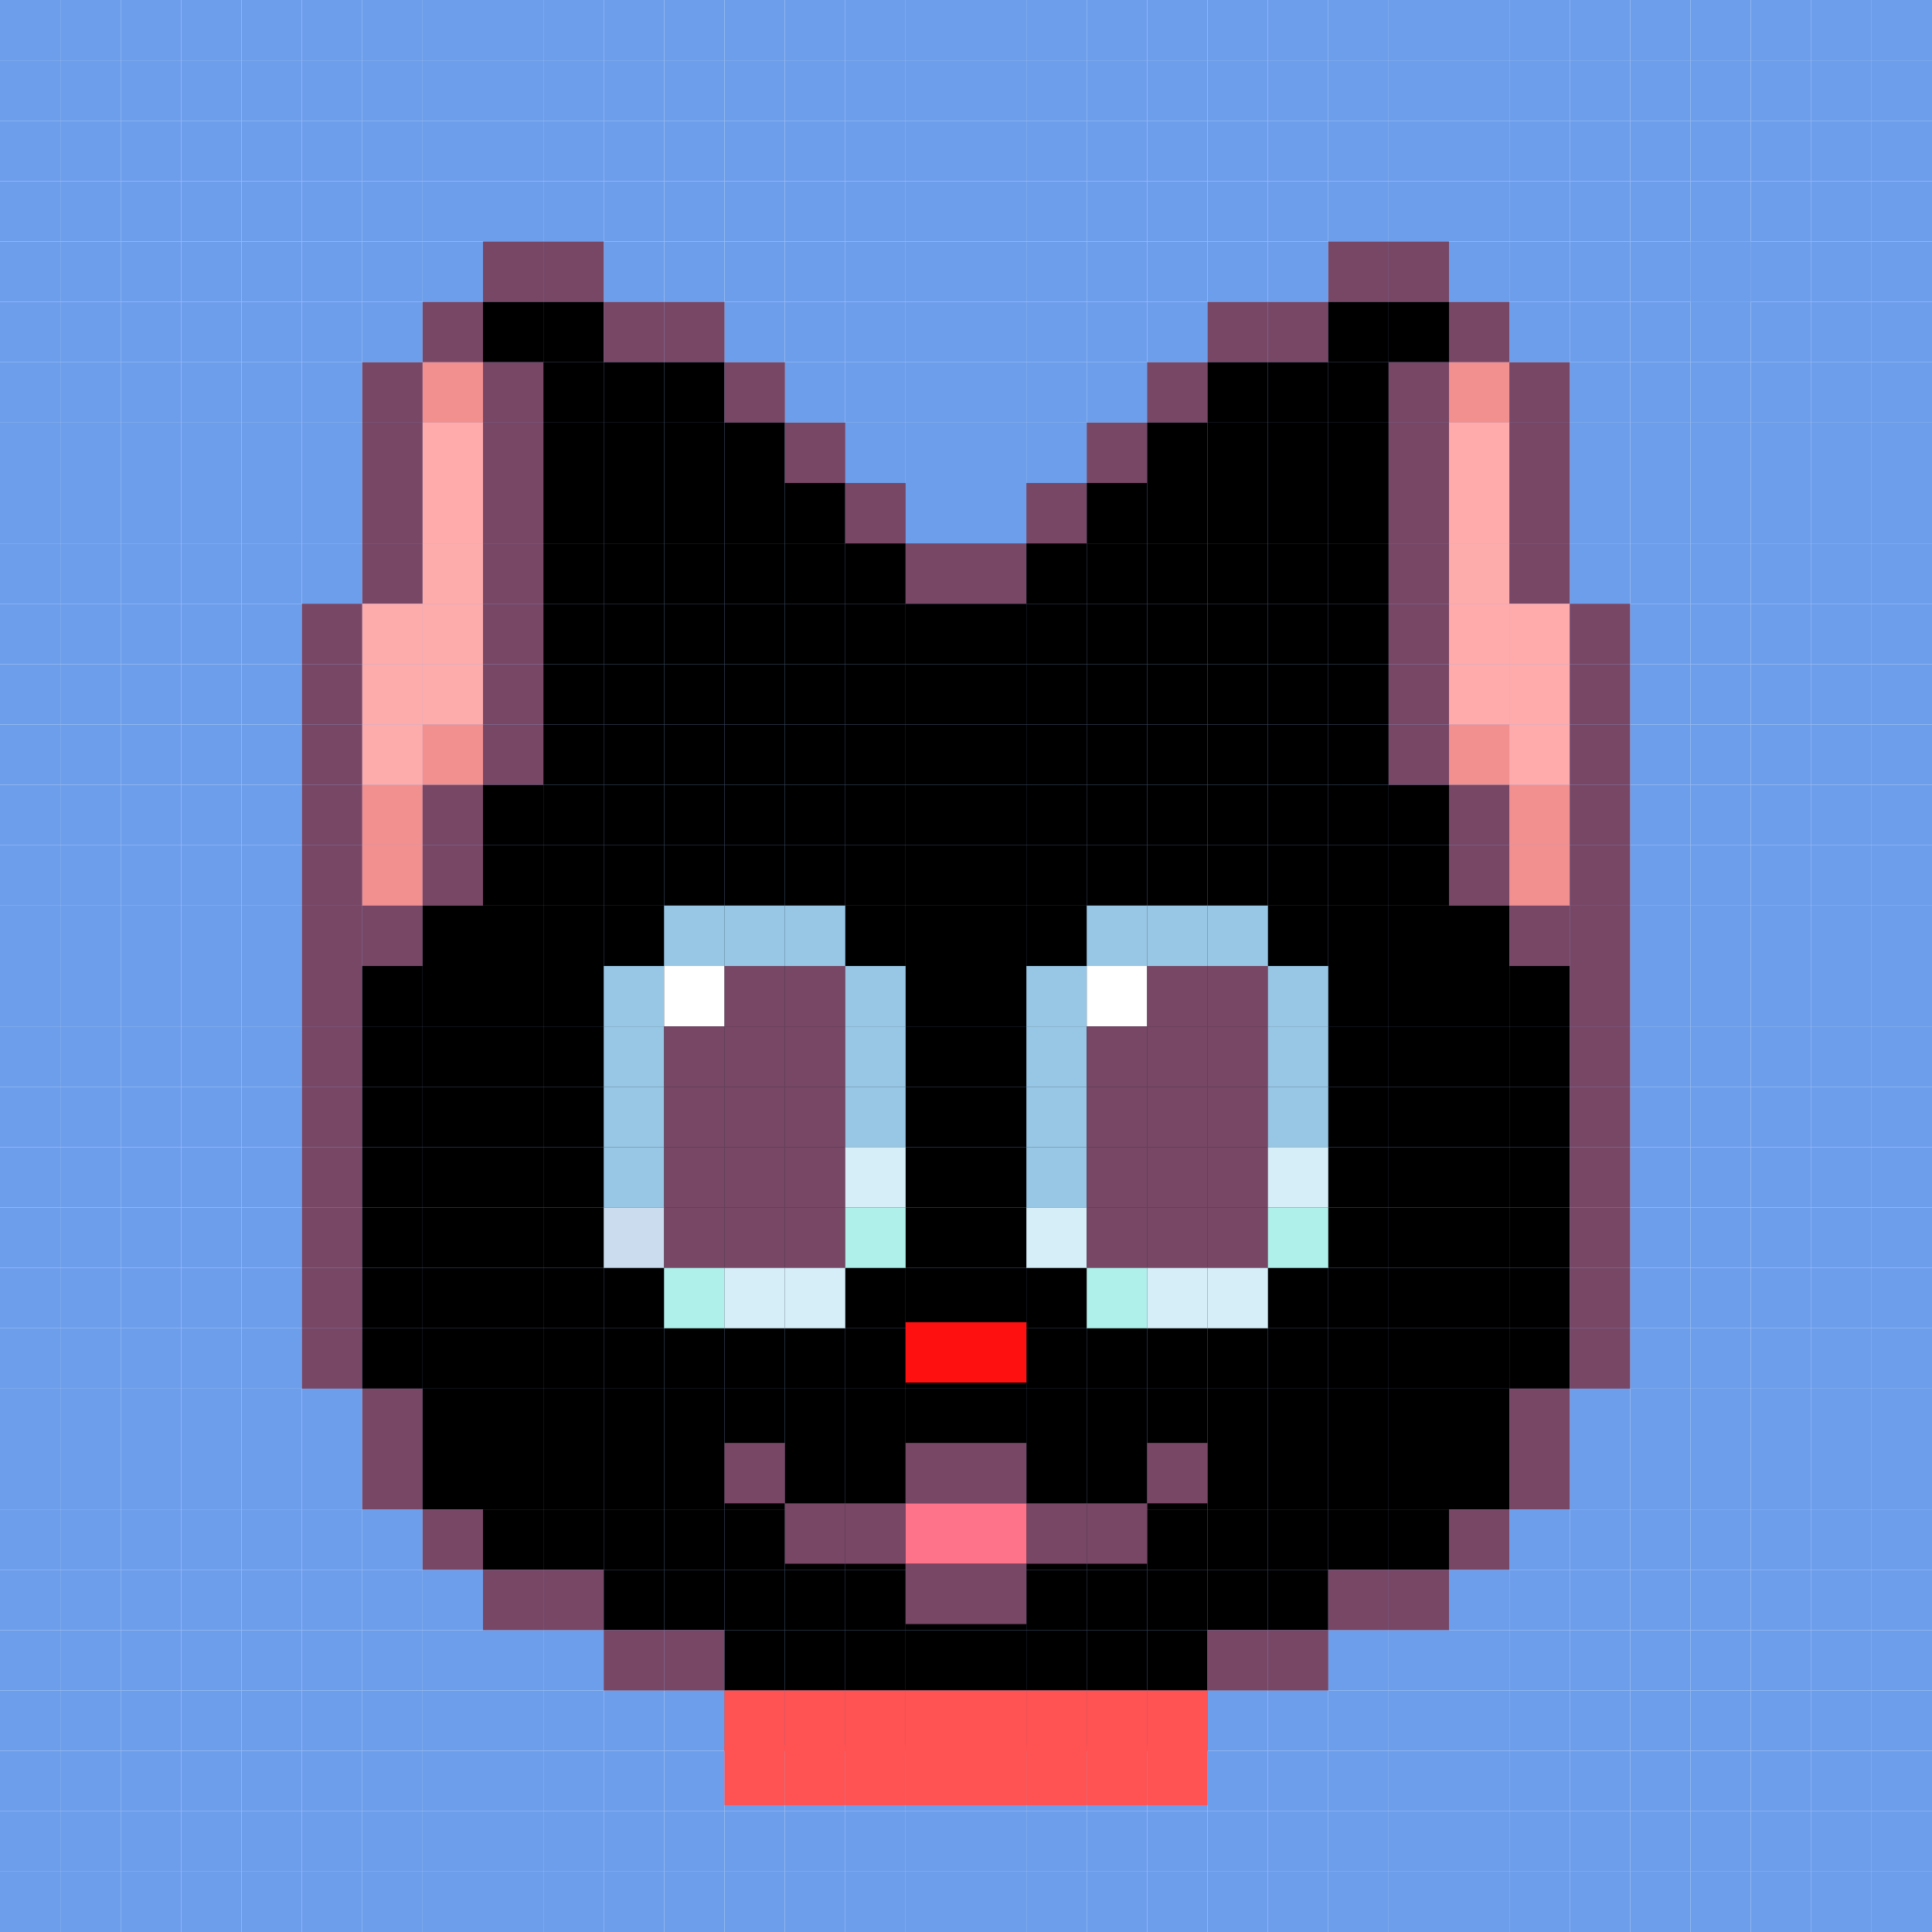 
    <svg width="320" height="320" viewBox="0 0 320 320" fill="none" xmlns="http://www.w3.org/2000/svg">
        
<rect x="0" y="0" width="320" height="320" fill="#333333" stroke="none"/>
        
<g clip-path="url(#clip0_497_4811)">
<rect width="320" height="320" fill="white"/>
<rect width="10" height="10" fill="#6D9EEB"/>
<rect x="10" width="10" height="10" fill="#6D9EEB"/>
<rect x="20" width="10" height="10" fill="#6D9EEB"/>
<rect x="30" width="10" height="10" fill="#6D9EEB"/>
<rect x="40" width="10" height="10" fill="#6D9EEB"/>
<rect x="50" width="10" height="10" fill="#6D9EEB"/>
<rect x="60" width="10" height="10" fill="#6D9EEB"/>
<rect x="70" width="10" height="10" fill="#6D9EEB"/>
<rect x="80" width="10" height="10" fill="#6D9EEB"/>
<rect x="90" width="10" height="10" fill="#6D9EEB"/>
<rect x="100" width="10" height="10" fill="#6D9EEB"/>
<rect x="110" width="10" height="10" fill="#6D9EEB"/>
<rect x="120" width="10" height="10" fill="#6D9EEB"/>
<rect x="130" width="10" height="10" fill="#6D9EEB"/>
<rect x="140" width="10" height="10" fill="#6D9EEB"/>
<rect x="150" width="10" height="10" fill="#6D9EEB"/>
<rect x="160" width="10" height="10" fill="#6D9EEB"/>
<rect x="170" width="10" height="10" fill="#6D9EEB"/>
<rect x="180" width="10" height="10" fill="#6D9EEB"/>
<rect x="190" width="10" height="10" fill="#6D9EEB"/>
<rect x="200" width="10" height="10" fill="#6D9EEB"/>
<rect x="210" width="10" height="10" fill="#6D9EEB"/>
<rect x="220" width="10" height="10" fill="#6D9EEB"/>
<rect x="230" width="10" height="10" fill="#6D9EEB"/>
<rect x="240" width="10" height="10" fill="#6D9EEB"/>
<rect x="250" width="10" height="10" fill="#6D9EEB"/>
<rect x="260" width="10" height="10" fill="#6D9EEB"/>
<rect x="270" width="10" height="10" fill="#6D9EEB"/>
<rect x="280" width="10" height="10" fill="#6D9EEB"/>
<rect x="290" width="10" height="10" fill="#6D9EEB"/>
<rect x="300" width="10" height="10" fill="#6D9EEB"/>
<rect x="310" width="10" height="10" fill="#6D9EEB"/>
<rect y="10" width="10" height="10" fill="#6D9EEB"/>
<rect x="10" y="10" width="10" height="10" fill="#6D9EEB"/>
<rect x="20" y="10" width="10" height="10" fill="#6D9EEB"/>
<rect x="30" y="10" width="10" height="10" fill="#6D9EEB"/>
<rect x="40" y="10" width="10" height="10" fill="#6D9EEB"/>
<rect x="50" y="10" width="10" height="10" fill="#6D9EEB"/>
<rect x="60" y="10" width="10" height="10" fill="#6D9EEB"/>
<rect x="70" y="10" width="10" height="10" fill="#6D9EEB"/>
<rect x="80" y="10" width="10" height="10" fill="#6D9EEB"/>
<rect x="90" y="10" width="10" height="10" fill="#6D9EEB"/>
<rect x="100" y="10" width="10" height="10" fill="#6D9EEB"/>
<rect x="110" y="10" width="10" height="10" fill="#6D9EEB"/>
<rect x="120" y="10" width="10" height="10" fill="#6D9EEB"/>
<rect x="130" y="10" width="10" height="10" fill="#6D9EEB"/>
<rect x="140" y="10" width="10" height="10" fill="#6D9EEB"/>
<rect x="150" y="10" width="10" height="10" fill="#6D9EEB"/>
<rect x="160" y="10" width="10" height="10" fill="#6D9EEB"/>
<rect x="170" y="10" width="10" height="10" fill="#6D9EEB"/>
<rect x="180" y="10" width="10" height="10" fill="#6D9EEB"/>
<rect x="190" y="10" width="10" height="10" fill="#6D9EEB"/>
<rect x="200" y="10" width="10" height="10" fill="#6D9EEB"/>
<rect x="210" y="10" width="10" height="10" fill="#6D9EEB"/>
<rect x="220" y="10" width="10" height="10" fill="#6D9EEB"/>
<rect x="230" y="10" width="10" height="10" fill="#6D9EEB"/>
<rect x="240" y="10" width="10" height="10" fill="#6D9EEB"/>
<rect x="250" y="10" width="10" height="10" fill="#6D9EEB"/>
<rect x="260" y="10" width="10" height="10" fill="#6D9EEB"/>
<rect x="270" y="10" width="10" height="10" fill="#6D9EEB"/>
<rect x="280" y="10" width="10" height="10" fill="#6D9EEB"/>
<rect x="290" y="10" width="10" height="10" fill="#6D9EEB"/>
<rect x="300" y="10" width="10" height="10" fill="#6D9EEB"/>
<rect x="310" y="10" width="10" height="10" fill="#6D9EEB"/>
<rect y="20" width="10" height="10" fill="#6D9EEB"/>
<rect x="10" y="20" width="10" height="10" fill="#6D9EEB"/>
<rect x="20" y="20" width="10" height="10" fill="#6D9EEB"/>
<rect x="30" y="20" width="10" height="10" fill="#6D9EEB"/>
<rect x="40" y="20" width="10" height="10" fill="#6D9EEB"/>
<rect x="50" y="20" width="10" height="10" fill="#6D9EEB"/>
<rect x="60" y="20" width="10" height="10" fill="#6D9EEB"/>
<rect x="70" y="20" width="10" height="10" fill="#6D9EEB"/>
<rect x="80" y="20" width="10" height="10" fill="#6D9EEB"/>
<rect x="90" y="20" width="10" height="10" fill="#6D9EEB"/>
<rect x="100" y="20" width="10" height="10" fill="#6D9EEB"/>
<rect x="110" y="20" width="10" height="10" fill="#6D9EEB"/>
<rect x="120" y="20" width="10" height="10" fill="#6D9EEB"/>
<rect x="130" y="20" width="10" height="10" fill="#6D9EEB"/>
<rect x="140" y="20" width="10" height="10" fill="#6D9EEB"/>
<rect x="150" y="20" width="10" height="10" fill="#6D9EEB"/>
<rect x="160" y="20" width="10" height="10" fill="#6D9EEB"/>
<rect x="170" y="20" width="10" height="10" fill="#6D9EEB"/>
<rect x="180" y="20" width="10" height="10" fill="#6D9EEB"/>
<rect x="190" y="20" width="10" height="10" fill="#6D9EEB"/>
<rect x="200" y="20" width="10" height="10" fill="#6D9EEB"/>
<rect x="210" y="20" width="10" height="10" fill="#6D9EEB"/>
<rect x="220" y="20" width="10" height="10" fill="#6D9EEB"/>
<rect x="230" y="20" width="10" height="10" fill="#6D9EEB"/>
<rect x="240" y="20" width="10" height="10" fill="#6D9EEB"/>
<rect x="250" y="20" width="10" height="10" fill="#6D9EEB"/>
<rect x="260" y="20" width="10" height="10" fill="#6D9EEB"/>
<rect x="270" y="20" width="10" height="10" fill="#6D9EEB"/>
<rect x="280" y="20" width="10" height="10" fill="#6D9EEB"/>
<rect x="290" y="20" width="10" height="10" fill="#6D9EEB"/>
<rect x="300" y="20" width="10" height="10" fill="#6D9EEB"/>
<rect x="310" y="20" width="10" height="10" fill="#6D9EEB"/>
<rect y="30" width="10" height="10" fill="#6D9EEB"/>
<rect x="10" y="30" width="10" height="10" fill="#6D9EEB"/>
<rect x="20" y="30" width="10" height="10" fill="#6D9EEB"/>
<rect x="30" y="30" width="10" height="10" fill="#6D9EEB"/>
<rect x="40" y="30" width="10" height="10" fill="#6D9EEB"/>
<rect x="50" y="30" width="10" height="10" fill="#6D9EEB"/>
<rect x="60" y="30" width="10" height="10" fill="#6D9EEB"/>
<rect x="70" y="30" width="10" height="10" fill="#6D9EEB"/>
<rect x="80" y="30" width="10" height="10" fill="#6D9EEB"/>
<rect x="90" y="30" width="10" height="10" fill="#6D9EEB"/>
<rect x="100" y="30" width="10" height="10" fill="#6D9EEB"/>
<rect x="110" y="30" width="10" height="10" fill="#6D9EEB"/>
<rect x="120" y="30" width="10" height="10" fill="#6D9EEB"/>
<rect x="130" y="30" width="10" height="10" fill="#6D9EEB"/>
<rect x="140" y="30" width="10" height="10" fill="#6D9EEB"/>
<rect x="150" y="30" width="10" height="10" fill="#6D9EEB"/>
<rect x="160" y="30" width="10" height="10" fill="#6D9EEB"/>
<rect x="170" y="30" width="10" height="10" fill="#6D9EEB"/>
<rect x="180" y="30" width="10" height="10" fill="#6D9EEB"/>
<rect x="190" y="30" width="10" height="10" fill="#6D9EEB"/>
<rect x="200" y="30" width="10" height="10" fill="#6D9EEB"/>
<rect x="210" y="30" width="10" height="10" fill="#6D9EEB"/>
<rect x="220" y="30" width="10" height="10" fill="#6D9EEB"/>
<rect x="230" y="30" width="10" height="10" fill="#6D9EEB"/>
<rect x="240" y="30" width="10" height="10" fill="#6D9EEB"/>
<rect x="250" y="30" width="10" height="10" fill="#6D9EEB"/>
<rect x="260" y="30" width="10" height="10" fill="#6D9EEB"/>
<rect x="270" y="30" width="10" height="10" fill="#6D9EEB"/>
<rect x="280" y="30" width="10" height="10" fill="#6D9EEB"/>
<rect x="290" y="30" width="10" height="10" fill="#6D9EEB"/>
<rect x="300" y="30" width="10" height="10" fill="#6D9EEB"/>
<rect x="310" y="30" width="10" height="10" fill="#6D9EEB"/>
<rect y="40" width="10" height="10" fill="#6D9EEB"/>
<rect x="10" y="40" width="10" height="10" fill="#6D9EEB"/>
<rect x="20" y="40" width="10" height="10" fill="#6D9EEB"/>
<rect x="30" y="40" width="10" height="10" fill="#6D9EEB"/>
<rect x="40" y="40" width="10" height="10" fill="#6D9EEB"/>
<rect x="50" y="40" width="10" height="10" fill="#6D9EEB"/>
<rect x="60" y="40" width="10" height="10" fill="#6D9EEB"/>
<rect x="70" y="40" width="10" height="10" fill="#6D9EEB"/>
<rect x="110" y="40" width="10" height="10" fill="#6D9EEB"/>
<rect x="100" y="40" width="10" height="10" fill="#6D9EEB"/>
<rect x="120" y="40" width="10" height="10" fill="#6D9EEB"/>
<rect x="130" y="40" width="10" height="10" fill="#6D9EEB"/>
<rect x="140" y="40" width="10" height="10" fill="#6D9EEB"/>
<rect x="150" y="40" width="10" height="10" fill="#6D9EEB"/>
<rect x="160" y="40" width="10" height="10" fill="#6D9EEB"/>
<rect x="170" y="40" width="10" height="10" fill="#6D9EEB"/>
<rect x="180" y="40" width="10" height="10" fill="#6D9EEB"/>
<rect x="190" y="40" width="10" height="10" fill="#6D9EEB"/>
<rect x="200" y="40" width="10" height="10" fill="#6D9EEB"/>
<rect x="210" y="40" width="10" height="10" fill="#6D9EEB"/>
<rect x="240" y="40" width="10" height="10" fill="#6D9EEB"/>
<rect x="250" y="40" width="10" height="10" fill="#6D9EEB"/>
<rect x="260" y="40" width="10" height="10" fill="#6D9EEB"/>
<rect x="270" y="40" width="10" height="10" fill="#6D9EEB"/>
<rect x="280" y="40" width="10" height="10" fill="#6D9EEB"/>
<rect x="290" y="40" width="10" height="10" fill="#6D9EEB"/>
<rect x="300" y="40" width="10" height="10" fill="#6D9EEB"/>
<rect x="310" y="40" width="10" height="10" fill="#6D9EEB"/>
<rect y="50" width="10" height="10" fill="#6D9EEB"/>
<rect x="10" y="50" width="10" height="10" fill="#6D9EEB"/>
<rect x="20" y="50" width="10" height="10" fill="#6D9EEB"/>
<rect x="30" y="50" width="10" height="10" fill="#6D9EEB"/>
<rect x="40" y="50" width="10" height="10" fill="#6D9EEB"/>
<rect x="50" y="50" width="10" height="10" fill="#6D9EEB"/>
<rect x="60" y="50" width="10" height="10" fill="#6D9EEB"/>
<rect x="120" y="50" width="10" height="10" fill="#6D9EEB"/>
<rect x="130" y="50" width="10" height="10" fill="#6D9EEB"/>
<rect x="140" y="50" width="10" height="10" fill="#6D9EEB"/>
<rect x="150" y="50" width="10" height="10" fill="#6D9EEB"/>
<rect x="160" y="50" width="10" height="10" fill="#6D9EEB"/>
<rect x="170" y="50" width="10" height="10" fill="#6D9EEB"/>
<rect x="180" y="50" width="10" height="10" fill="#6D9EEB"/>
<rect x="190" y="50" width="10" height="10" fill="#6D9EEB"/>
<rect x="250" y="50" width="10" height="10" fill="#6D9EEB"/>
<rect x="260" y="50" width="10" height="10" fill="#6D9EEB"/>
<rect x="270" y="50" width="10" height="10" fill="#6D9EEB"/>
<rect x="280" y="40" width="10" height="10" fill="#6D9EEB"/>
<rect x="290" y="50" width="10" height="10" fill="#6D9EEB"/>
<rect x="300" y="50" width="10" height="10" fill="#6D9EEB"/>
<rect x="310" y="50" width="10" height="10" fill="#6D9EEB"/>
<rect y="60" width="10" height="10" fill="#6D9EEB"/>
<rect x="10" y="60" width="10" height="10" fill="#6D9EEB"/>
<rect x="20" y="60" width="10" height="10" fill="#6D9EEB"/>
<rect x="30" y="60" width="10" height="10" fill="#6D9EEB"/>
<rect x="40" y="60" width="10" height="10" fill="#6D9EEB"/>
<rect x="50" y="60" width="10" height="10" fill="#6D9EEB"/>
<rect x="130" y="60" width="10" height="10" fill="#6D9EEB"/>
<rect x="140" y="60" width="10" height="10" fill="#6D9EEB"/>
<rect x="150" y="60" width="10" height="10" fill="#6D9EEB"/>
<rect x="160" y="60" width="10" height="10" fill="#6D9EEB"/>
<rect x="170" y="60" width="10" height="10" fill="#6D9EEB"/>
<rect x="180" y="60" width="10" height="10" fill="#6D9EEB"/>
<rect x="260" y="60" width="10" height="10" fill="#6D9EEB"/>
<rect x="270" y="60" width="10" height="10" fill="#6D9EEB"/>
<rect x="280" y="50" width="10" height="10" fill="#6D9EEB"/>
<rect x="290" y="60" width="10" height="10" fill="#6D9EEB"/>
<rect x="280" y="60" width="10" height="10" fill="#6D9EEB"/>
<rect x="300" y="60" width="10" height="10" fill="#6D9EEB"/>
<rect x="310" y="60" width="10" height="10" fill="#6D9EEB"/>
<rect y="70" width="10" height="10" fill="#6D9EEB"/>
<rect x="10" y="70" width="10" height="10" fill="#6D9EEB"/>
<rect x="20" y="70" width="10" height="10" fill="#6D9EEB"/>
<rect x="30" y="70" width="10" height="10" fill="#6D9EEB"/>
<rect x="40" y="70" width="10" height="10" fill="#6D9EEB"/>
<rect x="50" y="70" width="10" height="10" fill="#6D9EEB"/>
<rect x="140" y="70" width="10" height="10" fill="#6D9EEB"/>
<rect x="150" y="70" width="10" height="10" fill="#6D9EEB"/>
<rect x="160" y="70" width="10" height="10" fill="#6D9EEB"/>
<rect x="170" y="70" width="10" height="10" fill="#6D9EEB"/>
<rect x="260" y="70" width="10" height="10" fill="#6D9EEB"/>
<rect x="270" y="70" width="10" height="10" fill="#6D9EEB"/>
<rect x="280" y="70" width="10" height="10" fill="#6D9EEB"/>
<rect x="290" y="70" width="10" height="10" fill="#6D9EEB"/>
<rect x="300" y="70" width="10" height="10" fill="#6D9EEB"/>
<rect x="310" y="70" width="10" height="10" fill="#6D9EEB"/>
<rect y="80" width="10" height="10" fill="#6D9EEB"/>
<rect x="10" y="80" width="10" height="10" fill="#6D9EEB"/>
<rect x="20" y="80" width="10" height="10" fill="#6D9EEB"/>
<rect x="30" y="80" width="10" height="10" fill="#6D9EEB"/>
<rect x="40" y="80" width="10" height="10" fill="#6D9EEB"/>
<rect x="50" y="80" width="10" height="10" fill="#6D9EEB"/>
<rect x="150" y="80" width="10" height="10" fill="#6D9EEB"/>
<rect x="160" y="80" width="10" height="10" fill="#6D9EEB"/>
<rect x="260" y="80" width="10" height="10" fill="#6D9EEB"/>
<rect x="270" y="80" width="10" height="10" fill="#6D9EEB"/>
<rect x="280" y="80" width="10" height="10" fill="#6D9EEB"/>
<rect x="290" y="80" width="10" height="10" fill="#6D9EEB"/>
<rect x="300" y="80" width="10" height="10" fill="#6D9EEB"/>
<rect x="310" y="80" width="10" height="10" fill="#6D9EEB"/>
<rect y="90" width="10" height="10" fill="#6D9EEB"/>
<rect x="10" y="90" width="10" height="10" fill="#6D9EEB"/>
<rect x="20" y="90" width="10" height="10" fill="#6D9EEB"/>
<rect x="30" y="90" width="10" height="10" fill="#6D9EEB"/>
<rect x="40" y="90" width="10" height="10" fill="#6D9EEB"/>
<rect x="50" y="90" width="10" height="10" fill="#6D9EEB"/>
<rect x="260" y="90" width="10" height="10" fill="#6D9EEB"/>
<rect x="270" y="90" width="10" height="10" fill="#6D9EEB"/>
<rect x="280" y="90" width="10" height="10" fill="#6D9EEB"/>
<rect x="290" y="90" width="10" height="10" fill="#6D9EEB"/>
<rect x="300" y="90" width="10" height="10" fill="#6D9EEB"/>
<rect x="310" y="90" width="10" height="10" fill="#6D9EEB"/>
<rect y="100" width="10" height="10" fill="#6D9EEB"/>
<rect x="10" y="100" width="10" height="10" fill="#6D9EEB"/>
<rect x="20" y="100" width="10" height="10" fill="#6D9EEB"/>
<rect x="30" y="100" width="10" height="10" fill="#6D9EEB"/>
<rect x="40" y="100" width="10" height="10" fill="#6D9EEB"/>
<rect x="270" y="100" width="10" height="10" fill="#6D9EEB"/>
<rect x="280" y="100" width="10" height="10" fill="#6D9EEB"/>
<rect x="290" y="100" width="10" height="10" fill="#6D9EEB"/>
<rect x="300" y="100" width="10" height="10" fill="#6D9EEB"/>
<rect x="310" y="100" width="10" height="10" fill="#6D9EEB"/>
<rect y="110" width="10" height="10" fill="#6D9EEB"/>
<rect x="10" y="110" width="10" height="10" fill="#6D9EEB"/>
<rect x="20" y="110" width="10" height="10" fill="#6D9EEB"/>
<rect x="30" y="110" width="10" height="10" fill="#6D9EEB"/>
<rect x="40" y="110" width="10" height="10" fill="#6D9EEB"/>
<rect x="270" y="110" width="10" height="10" fill="#6D9EEB"/>
<rect x="280" y="110" width="10" height="10" fill="#6D9EEB"/>
<rect x="290" y="110" width="10" height="10" fill="#6D9EEB"/>
<rect x="300" y="110" width="10" height="10" fill="#6D9EEB"/>
<rect x="310" y="110" width="10" height="10" fill="#6D9EEB"/>
<rect y="120" width="10" height="10" fill="#6D9EEB"/>
<rect x="10" y="120" width="10" height="10" fill="#6D9EEB"/>
<rect x="20" y="120" width="10" height="10" fill="#6D9EEB"/>
<rect x="30" y="120" width="10" height="10" fill="#6D9EEB"/>
<rect x="40" y="120" width="10" height="10" fill="#6D9EEB"/>
<rect x="270" y="120" width="10" height="10" fill="#6D9EEB"/>
<rect x="280" y="120" width="10" height="10" fill="#6D9EEB"/>
<rect x="290" y="120" width="10" height="10" fill="#6D9EEB"/>
<rect x="300" y="120" width="10" height="10" fill="#6D9EEB"/>
<rect x="310" y="120" width="10" height="10" fill="#6D9EEB"/>
<rect y="130" width="10" height="10" fill="#6D9EEB"/>
<rect x="10" y="130" width="10" height="10" fill="#6D9EEB"/>
<rect x="20" y="130" width="10" height="10" fill="#6D9EEB"/>
<rect x="30" y="130" width="10" height="10" fill="#6D9EEB"/>
<rect x="40" y="130" width="10" height="10" fill="#6D9EEB"/>
<rect x="270" y="130" width="10" height="10" fill="#6D9EEB"/>
<rect x="280" y="130" width="10" height="10" fill="#6D9EEB"/>
<rect x="290" y="130" width="10" height="10" fill="#6D9EEB"/>
<rect x="300" y="130" width="10" height="10" fill="#6D9EEB"/>
<rect x="310" y="130" width="10" height="10" fill="#6D9EEB"/>
<rect y="140" width="10" height="10" fill="#6D9EEB"/>
<rect x="10" y="140" width="10" height="10" fill="#6D9EEB"/>
<rect x="20" y="140" width="10" height="10" fill="#6D9EEB"/>
<rect x="30" y="140" width="10" height="10" fill="#6D9EEB"/>
<rect x="40" y="140" width="10" height="10" fill="#6D9EEB"/>
<rect x="270" y="140" width="10" height="10" fill="#6D9EEB"/>
<rect x="280" y="140" width="10" height="10" fill="#6D9EEB"/>
<rect x="290" y="140" width="10" height="10" fill="#6D9EEB"/>
<rect x="300" y="140" width="10" height="10" fill="#6D9EEB"/>
<rect x="310" y="140" width="10" height="10" fill="#6D9EEB"/>
<rect y="150" width="10" height="10" fill="#6D9EEB"/>
<rect x="10" y="150" width="10" height="10" fill="#6D9EEB"/>
<rect x="20" y="150" width="10" height="10" fill="#6D9EEB"/>
<rect x="30" y="150" width="10" height="10" fill="#6D9EEB"/>
<rect x="40" y="150" width="10" height="10" fill="#6D9EEB"/>
<rect x="270" y="150" width="10" height="10" fill="#6D9EEB"/>
<rect x="280" y="150" width="10" height="10" fill="#6D9EEB"/>
<rect x="290" y="150" width="10" height="10" fill="#6D9EEB"/>
<rect x="300" y="150" width="10" height="10" fill="#6D9EEB"/>
<rect x="310" y="150" width="10" height="10" fill="#6D9EEB"/>
<rect y="160" width="10" height="10" fill="#6D9EEB"/>
<rect x="10" y="160" width="10" height="10" fill="#6D9EEB"/>
<rect x="20" y="160" width="10" height="10" fill="#6D9EEB"/>
<rect x="30" y="160" width="10" height="10" fill="#6D9EEB"/>
<rect x="40" y="160" width="10" height="10" fill="#6D9EEB"/>
<rect x="270" y="160" width="10" height="10" fill="#6D9EEB"/>
<rect x="280" y="160" width="10" height="10" fill="#6D9EEB"/>
<rect x="290" y="160" width="10" height="10" fill="#6D9EEB"/>
<rect x="300" y="160" width="10" height="10" fill="#6D9EEB"/>
<rect x="310" y="160" width="10" height="10" fill="#6D9EEB"/>
<rect y="170" width="10" height="10" fill="#6D9EEB"/>
<rect x="10" y="170" width="10" height="10" fill="#6D9EEB"/>
<rect x="20" y="170" width="10" height="10" fill="#6D9EEB"/>
<rect x="30" y="170" width="10" height="10" fill="#6D9EEB"/>
<rect x="40" y="170" width="10" height="10" fill="#6D9EEB"/>
<rect x="270" y="170" width="10" height="10" fill="#6D9EEB"/>
<rect x="280" y="170" width="10" height="10" fill="#6D9EEB"/>
<rect x="290" y="170" width="10" height="10" fill="#6D9EEB"/>
<rect x="300" y="170" width="10" height="10" fill="#6D9EEB"/>
<rect x="310" y="170" width="10" height="10" fill="#6D9EEB"/>
<rect y="180" width="10" height="10" fill="#6D9EEB"/>
<rect x="10" y="180" width="10" height="10" fill="#6D9EEB"/>
<rect x="20" y="180" width="10" height="10" fill="#6D9EEB"/>
<rect x="30" y="180" width="10" height="10" fill="#6D9EEB"/>
<rect x="40" y="180" width="10" height="10" fill="#6D9EEB"/>
<rect x="270" y="180" width="10" height="10" fill="#6D9EEB"/>
<rect x="280" y="180" width="10" height="10" fill="#6D9EEB"/>
<rect x="290" y="180" width="10" height="10" fill="#6D9EEB"/>
<rect x="300" y="180" width="10" height="10" fill="#6D9EEB"/>
<rect x="310" y="180" width="10" height="10" fill="#6D9EEB"/>
<rect y="190" width="10" height="10" fill="#6D9EEB"/>
<rect x="10" y="190" width="10" height="10" fill="#6D9EEB"/>
<rect x="20" y="190" width="10" height="10" fill="#6D9EEB"/>
<rect x="30" y="190" width="10" height="10" fill="#6D9EEB"/>
<rect x="40" y="190" width="10" height="10" fill="#6D9EEB"/>
<rect x="270" y="190" width="10" height="10" fill="#6D9EEB"/>
<rect x="280" y="190" width="10" height="10" fill="#6D9EEB"/>
<rect x="290" y="190" width="10" height="10" fill="#6D9EEB"/>
<rect x="300" y="190" width="10" height="10" fill="#6D9EEB"/>
<rect x="310" y="190" width="10" height="10" fill="#6D9EEB"/>
<rect y="200" width="10" height="10" fill="#6D9EEB"/>
<rect x="10" y="200" width="10" height="10" fill="#6D9EEB"/>
<rect x="20" y="200" width="10" height="10" fill="#6D9EEB"/>
<rect x="30" y="200" width="10" height="10" fill="#6D9EEB"/>
<rect x="40" y="200" width="10" height="10" fill="#6D9EEB"/>
<rect x="270" y="200" width="10" height="10" fill="#6D9EEB"/>
<rect x="280" y="200" width="10" height="10" fill="#6D9EEB"/>
<rect x="290" y="200" width="10" height="10" fill="#6D9EEB"/>
<rect x="300" y="200" width="10" height="10" fill="#6D9EEB"/>
<rect x="310" y="200" width="10" height="10" fill="#6D9EEB"/>
<rect y="210" width="10" height="10" fill="#6D9EEB"/>
<rect x="10" y="210" width="10" height="10" fill="#6D9EEB"/>
<rect x="20" y="210" width="10" height="10" fill="#6D9EEB"/>
<rect x="30" y="210" width="10" height="10" fill="#6D9EEB"/>
<rect x="40" y="210" width="10" height="10" fill="#6D9EEB"/>
<rect x="270" y="210" width="10" height="10" fill="#6D9EEB"/>
<rect x="280" y="210" width="10" height="10" fill="#6D9EEB"/>
<rect x="290" y="210" width="10" height="10" fill="#6D9EEB"/>
<rect x="300" y="210" width="10" height="10" fill="#6D9EEB"/>
<rect x="310" y="210" width="10" height="10" fill="#6D9EEB"/>
<rect y="220" width="10" height="10" fill="#6D9EEB"/>
<rect x="10" y="220" width="10" height="10" fill="#6D9EEB"/>
<rect x="20" y="220" width="10" height="10" fill="#6D9EEB"/>
<rect x="30" y="220" width="10" height="10" fill="#6D9EEB"/>
<rect x="40" y="220" width="10" height="10" fill="#6D9EEB"/>
<rect x="270" y="220" width="10" height="10" fill="#6D9EEB"/>
<rect x="280" y="220" width="10" height="10" fill="#6D9EEB"/>
<rect x="290" y="220" width="10" height="10" fill="#6D9EEB"/>
<rect x="300" y="220" width="10" height="10" fill="#6D9EEB"/>
<rect x="310" y="220" width="10" height="10" fill="#6D9EEB"/>
<rect y="230" width="10" height="10" fill="#6D9EEB"/>
<rect x="10" y="230" width="10" height="10" fill="#6D9EEB"/>
<rect x="20" y="230" width="10" height="10" fill="#6D9EEB"/>
<rect x="30" y="230" width="10" height="10" fill="#6D9EEB"/>
<rect x="40" y="230" width="10" height="10" fill="#6D9EEB"/>
<rect x="50" y="230" width="10" height="10" fill="#6D9EEB"/>
<rect x="180" y="230" width="10" height="10" fill="#6D9EEB"/>
<rect x="260" y="230" width="10" height="10" fill="#6D9EEB"/>
<rect x="270" y="230" width="10" height="10" fill="#6D9EEB"/>
<rect x="280" y="230" width="10" height="10" fill="#6D9EEB"/>
<rect x="290" y="230" width="10" height="10" fill="#6D9EEB"/>
<rect x="300" y="230" width="10" height="10" fill="#6D9EEB"/>
<rect x="310" y="230" width="10" height="10" fill="#6D9EEB"/>
<rect y="240" width="10" height="10" fill="#6D9EEB"/>
<rect x="10" y="240" width="10" height="10" fill="#6D9EEB"/>
<rect x="20" y="240" width="10" height="10" fill="#6D9EEB"/>
<rect x="30" y="240" width="10" height="10" fill="#6D9EEB"/>
<rect x="40" y="240" width="10" height="10" fill="#6D9EEB"/>
<rect x="50" y="240" width="10" height="10" fill="#6D9EEB"/>
<rect x="260" y="240" width="10" height="10" fill="#6D9EEB"/>
<rect x="270" y="240" width="10" height="10" fill="#6D9EEB"/>
<rect x="280" y="240" width="10" height="10" fill="#6D9EEB"/>
<rect x="290" y="240" width="10" height="10" fill="#6D9EEB"/>
<rect x="300" y="240" width="10" height="10" fill="#6D9EEB"/>
<rect x="310" y="240" width="10" height="10" fill="#6D9EEB"/>
<rect y="250" width="10" height="10" fill="#6D9EEB"/>
<rect x="10" y="250" width="10" height="10" fill="#6D9EEB"/>
<rect x="20" y="250" width="10" height="10" fill="#6D9EEB"/>
<rect x="30" y="250" width="10" height="10" fill="#6D9EEB"/>
<rect x="40" y="250" width="10" height="10" fill="#6D9EEB"/>
<rect x="50" y="250" width="10" height="10" fill="#6D9EEB"/>
<rect x="60" y="250" width="10" height="10" fill="#6D9EEB"/>
<rect x="250" y="250" width="10" height="10" fill="#6D9EEB"/>
<rect x="260" y="250" width="10" height="10" fill="#6D9EEB"/>
<rect x="270" y="250" width="10" height="10" fill="#6D9EEB"/>
<rect x="280" y="250" width="10" height="10" fill="#6D9EEB"/>
<rect x="290" y="250" width="10" height="10" fill="#6D9EEB"/>
<rect x="300" y="250" width="10" height="10" fill="#6D9EEB"/>
<rect x="310" y="250" width="10" height="10" fill="#6D9EEB"/>
<rect y="260" width="10" height="10" fill="#6D9EEB"/>
<rect x="10" y="260" width="10" height="10" fill="#6D9EEB"/>
<rect x="20" y="260" width="10" height="10" fill="#6D9EEB"/>
<rect x="30" y="260" width="10" height="10" fill="#6D9EEB"/>
<rect x="40" y="260" width="10" height="10" fill="#6D9EEB"/>
<rect x="50" y="260" width="10" height="10" fill="#6D9EEB"/>
<rect x="60" y="260" width="10" height="10" fill="#6D9EEB"/>
<rect x="70" y="260" width="10" height="10" fill="#6D9EEB"/>
<rect x="240" y="260" width="10" height="10" fill="#6D9EEB"/>
<rect x="250" y="260" width="10" height="10" fill="#6D9EEB"/>
<rect x="260" y="260" width="10" height="10" fill="#6D9EEB"/>
<rect x="270" y="260" width="10" height="10" fill="#6D9EEB"/>
<rect x="280" y="260" width="10" height="10" fill="#6D9EEB"/>
<rect x="290" y="260" width="10" height="10" fill="#6D9EEB"/>
<rect x="300" y="260" width="10" height="10" fill="#6D9EEB"/>
<rect x="310" y="260" width="10" height="10" fill="#6D9EEB"/>
<rect y="270" width="10" height="10" fill="#6D9EEB"/>
<rect x="10" y="270" width="10" height="10" fill="#6D9EEB"/>
<rect x="20" y="270" width="10" height="10" fill="#6D9EEB"/>
<rect x="30" y="270" width="10" height="10" fill="#6D9EEB"/>
<rect x="40" y="270" width="10" height="10" fill="#6D9EEB"/>
<rect x="50" y="270" width="10" height="10" fill="#6D9EEB"/>
<rect x="60" y="270" width="10" height="10" fill="#6D9EEB"/>
<rect x="70" y="270" width="10" height="10" fill="#6D9EEB"/>
<rect x="80" y="270" width="10" height="10" fill="#6D9EEB"/>
<rect x="90" y="270" width="10" height="10" fill="#6D9EEB"/>
<rect x="140" y="270" width="10" height="10" fill="#6D9EEB"/>
<rect x="220" y="270" width="10" height="10" fill="#6D9EEB"/>
<rect x="230" y="270" width="10" height="10" fill="#6D9EEB"/>
<rect x="240" y="270" width="10" height="10" fill="#6D9EEB"/>
<rect x="250" y="270" width="10" height="10" fill="#6D9EEB"/>
<rect x="260" y="270" width="10" height="10" fill="#6D9EEB"/>
<rect x="270" y="270" width="10" height="10" fill="#6D9EEB"/>
<rect x="280" y="270" width="10" height="10" fill="#6D9EEB"/>
<rect x="290" y="270" width="10" height="10" fill="#6D9EEB"/>
<rect x="300" y="270" width="10" height="10" fill="#6D9EEB"/>
<rect x="310" y="270" width="10" height="10" fill="#6D9EEB"/>
<rect y="280" width="10" height="10" fill="#6D9EEB"/>
<rect x="10" y="280" width="10" height="10" fill="#6D9EEB"/>
<rect x="20" y="280" width="10" height="10" fill="#6D9EEB"/>
<rect x="30" y="280" width="10" height="10" fill="#6D9EEB"/>
<rect x="40" y="280" width="10" height="10" fill="#6D9EEB"/>
<rect x="50" y="280" width="10" height="10" fill="#6D9EEB"/>
<rect x="60" y="280" width="10" height="10" fill="#6D9EEB"/>
<rect x="70" y="280" width="10" height="10" fill="#6D9EEB"/>
<rect x="80" y="280" width="10" height="10" fill="#6D9EEB"/>
<rect x="90" y="280" width="10" height="10" fill="#6D9EEB"/>
<rect x="100" y="280" width="10" height="10" fill="#6D9EEB"/>
<rect x="110" y="280" width="10" height="10" fill="#6D9EEB"/>
<rect x="80" y="40" width="10" height="10" fill="#6D9EEB"/>
<rect x="90" y="40" width="10" height="10" fill="#6D9EEB"/>
<rect x="220" y="40" width="10" height="10" fill="#6D9EEB"/>
<rect x="230" y="40" width="10" height="10" fill="#6D9EEB"/>
<rect x="70" y="50" width="10" height="10" fill="#6D9EEB"/>
<rect x="80" y="50" width="10" height="10" fill="#6D9EEB"/>
<rect x="90" y="50" width="10" height="10" fill="#6D9EEB"/>
<rect x="100" y="50" width="10" height="10" fill="#6D9EEB"/>
<rect x="110" y="50" width="10" height="10" fill="#6D9EEB"/>
<rect x="200" y="50" width="10" height="10" fill="#6D9EEB"/>
<rect x="210" y="50" width="10" height="10" fill="#6D9EEB"/>
<rect x="220" y="50" width="10" height="10" fill="#6D9EEB"/>
<rect x="230" y="50" width="10" height="10" fill="#6D9EEB"/>
<rect x="240" y="50" width="10" height="10" fill="#6D9EEB"/>
<rect x="60" y="60" width="10" height="10" fill="#6D9EEB"/>
<rect x="70" y="60" width="10" height="10" fill="#6D9EEB"/>
<rect x="80" y="60" width="10" height="10" fill="#6D9EEB"/>
<rect x="90" y="60" width="10" height="10" fill="#6D9EEB"/>
<rect x="100" y="60" width="10" height="10" fill="#6D9EEB"/>
<rect x="110" y="60" width="10" height="10" fill="#6D9EEB"/>
<rect x="120" y="60" width="10" height="10" fill="#6D9EEB"/>
<rect x="190" y="60" width="10" height="10" fill="#6D9EEB"/>
<rect x="200" y="60" width="10" height="10" fill="#6D9EEB"/>
<rect x="210" y="60" width="10" height="10" fill="#6D9EEB"/>
<rect x="220" y="60" width="10" height="10" fill="#6D9EEB"/>
<rect x="230" y="60" width="10" height="10" fill="#6D9EEB"/>
<rect x="240" y="60" width="10" height="10" fill="#6D9EEB"/>
<rect x="250" y="60" width="10" height="10" fill="#6D9EEB"/>
<rect x="60" y="70" width="10" height="10" fill="#6D9EEB"/>
<rect x="70" y="70" width="10" height="10" fill="#6D9EEB"/>
<rect x="80" y="70" width="10" height="10" fill="#6D9EEB"/>
<rect x="90" y="70" width="10" height="10" fill="#6D9EEB"/>
<rect x="100" y="70" width="10" height="10" fill="#6D9EEB"/>
<rect x="110" y="70" width="10" height="10" fill="#6D9EEB"/>
<rect x="120" y="70" width="10" height="10" fill="#6D9EEB"/>
<rect x="130" y="70" width="10" height="10" fill="#6D9EEB"/>
<rect x="180" y="70" width="10" height="10" fill="#6D9EEB"/>
<rect x="190" y="70" width="10" height="10" fill="#6D9EEB"/>
<rect x="200" y="70" width="10" height="10" fill="#6D9EEB"/>
<rect x="210" y="70" width="10" height="10" fill="#6D9EEB"/>
<rect x="220" y="70" width="10" height="10" fill="#6D9EEB"/>
<rect x="230" y="70" width="10" height="10" fill="#6D9EEB"/>
<rect x="240" y="70" width="10" height="10" fill="#6D9EEB"/>
<rect x="250" y="70" width="10" height="10" fill="#6D9EEB"/>
<rect x="60" y="80" width="10" height="10" fill="#6D9EEB"/>
<rect x="70" y="80" width="10" height="10" fill="#6D9EEB"/>
<rect x="80" y="80" width="10" height="10" fill="#6D9EEB"/>
<rect x="90" y="80" width="10" height="10" fill="#6D9EEB"/>
<rect x="100" y="80" width="10" height="10" fill="#6D9EEB"/>
<rect x="110" y="80" width="10" height="10" fill="#6D9EEB"/>
<rect x="120" y="80" width="10" height="10" fill="#6D9EEB"/>
<rect x="130" y="80" width="10" height="10" fill="#6D9EEB"/>
<rect x="140" y="80" width="10" height="10" fill="#6D9EEB"/>
<rect x="170" y="80" width="10" height="10" fill="#6D9EEB"/>
<rect x="180" y="80" width="10" height="10" fill="#6D9EEB"/>
<rect x="190" y="80" width="10" height="10" fill="#6D9EEB"/>
<rect x="200" y="80" width="10" height="10" fill="#6D9EEB"/>
<rect x="210" y="80" width="10" height="10" fill="#6D9EEB"/>
<rect x="220" y="80" width="10" height="10" fill="#6D9EEB"/>
<rect x="230" y="80" width="10" height="10" fill="#6D9EEB"/>
<rect x="240" y="80" width="10" height="10" fill="#6D9EEB"/>
<rect x="250" y="80" width="10" height="10" fill="#6D9EEB"/>
<rect x="60" y="90" width="10" height="10" fill="#6D9EEB"/>
<rect x="70" y="90" width="10" height="10" fill="#6D9EEB"/>
<rect x="80" y="90" width="10" height="10" fill="#6D9EEB"/>
<rect x="90" y="90" width="10" height="10" fill="#6D9EEB"/>
<rect x="100" y="90" width="10" height="10" fill="#6D9EEB"/>
<rect x="110" y="90" width="10" height="10" fill="#6D9EEB"/>
<rect x="120" y="90" width="10" height="10" fill="#6D9EEB"/>
<rect x="130" y="90" width="10" height="10" fill="#6D9EEB"/>
<rect x="140" y="90" width="10" height="10" fill="#6D9EEB"/>
<rect x="150" y="90" width="10" height="10" fill="#6D9EEB"/>
<rect x="160" y="90" width="10" height="10" fill="#6D9EEB"/>
<rect x="170" y="90" width="10" height="10" fill="#6D9EEB"/>
<rect x="180" y="90" width="10" height="10" fill="#6D9EEB"/>
<rect x="190" y="90" width="10" height="10" fill="#6D9EEB"/>
<rect x="200" y="90" width="10" height="10" fill="#6D9EEB"/>
<rect x="210" y="90" width="10" height="10" fill="#6D9EEB"/>
<rect x="220" y="90" width="10" height="10" fill="#6D9EEB"/>
<rect x="230" y="90" width="10" height="10" fill="#6D9EEB"/>
<rect x="240" y="90" width="10" height="10" fill="#6D9EEB"/>
<rect x="250" y="90" width="10" height="10" fill="#6D9EEB"/>
<rect x="50" y="100" width="10" height="10" fill="#6D9EEB"/>
<rect x="60" y="100" width="10" height="10" fill="#6D9EEB"/>
<rect x="70" y="100" width="10" height="10" fill="#6D9EEB"/>
<rect x="80" y="100" width="10" height="10" fill="#6D9EEB"/>
<rect x="90" y="100" width="10" height="10" fill="#6D9EEB"/>
<rect x="100" y="100" width="10" height="10" fill="#6D9EEB"/>
<rect x="110" y="100" width="10" height="10" fill="#6D9EEB"/>
<rect x="120" y="100" width="10" height="10" fill="#6D9EEB"/>
<rect x="130" y="100" width="10" height="10" fill="#6D9EEB"/>
<rect x="140" y="100" width="10" height="10" fill="#6D9EEB"/>
<rect x="150" y="100" width="10" height="10" fill="#6D9EEB"/>
<rect x="160" y="100" width="10" height="10" fill="#6D9EEB"/>
<rect x="170" y="100" width="10" height="10" fill="#6D9EEB"/>
<rect x="180" y="100" width="10" height="10" fill="#6D9EEB"/>
<rect x="190" y="100" width="10" height="10" fill="#6D9EEB"/>
<rect x="200" y="100" width="10" height="10" fill="#6D9EEB"/>
<rect x="210" y="100" width="10" height="10" fill="#6D9EEB"/>
<rect x="220" y="100" width="10" height="10" fill="#6D9EEB"/>
<rect x="230" y="100" width="10" height="10" fill="#6D9EEB"/>
<rect x="240" y="100" width="10" height="10" fill="#6D9EEB"/>
<rect x="250" y="100" width="10" height="10" fill="#6D9EEB"/>
<rect x="260" y="100" width="10" height="10" fill="#6D9EEB"/>
<rect x="50" y="110" width="10" height="10" fill="#6D9EEB"/>
<rect x="60" y="110" width="10" height="10" fill="#6D9EEB"/>
<rect x="70" y="110" width="10" height="10" fill="#6D9EEB"/>
<rect x="80" y="110" width="10" height="10" fill="#6D9EEB"/>
<rect x="90" y="110" width="10" height="10" fill="#6D9EEB"/>
<rect x="100" y="110" width="10" height="10" fill="#6D9EEB"/>
<rect x="110" y="110" width="10" height="10" fill="#6D9EEB"/>
<rect x="120" y="110" width="10" height="10" fill="#6D9EEB"/>
<rect x="130" y="110" width="10" height="10" fill="#6D9EEB"/>
<rect x="140" y="110" width="10" height="10" fill="#6D9EEB"/>
<rect x="150" y="110" width="10" height="10" fill="#6D9EEB"/>
<rect x="160" y="110" width="10" height="10" fill="#6D9EEB"/>
<rect x="170" y="110" width="10" height="10" fill="#6D9EEB"/>
<rect x="180" y="110" width="10" height="10" fill="#6D9EEB"/>
<rect x="190" y="110" width="10" height="10" fill="#6D9EEB"/>
<rect x="200" y="110" width="10" height="10" fill="#6D9EEB"/>
<rect x="210" y="110" width="10" height="10" fill="#6D9EEB"/>
<rect x="220" y="110" width="10" height="10" fill="#6D9EEB"/>
<rect x="230" y="110" width="10" height="10" fill="#6D9EEB"/>
<rect x="240" y="110" width="10" height="10" fill="#6D9EEB"/>
<rect x="250" y="110" width="10" height="10" fill="#6D9EEB"/>
<rect x="260" y="110" width="10" height="10" fill="#6D9EEB"/>
<rect x="50" y="120" width="10" height="10" fill="#6D9EEB"/>
<rect x="60" y="120" width="10" height="10" fill="#6D9EEB"/>
<rect x="70" y="120" width="10" height="10" fill="#6D9EEB"/>
<rect x="80" y="120" width="10" height="10" fill="#6D9EEB"/>
<rect x="90" y="120" width="10" height="10" fill="#6D9EEB"/>
<rect x="100" y="120" width="10" height="10" fill="#6D9EEB"/>
<rect x="110" y="120" width="10" height="10" fill="#6D9EEB"/>
<rect x="120" y="120" width="10" height="10" fill="#6D9EEB"/>
<rect x="130" y="120" width="10" height="10" fill="#6D9EEB"/>
<rect x="140" y="120" width="10" height="10" fill="#6D9EEB"/>
<rect x="150" y="120" width="10" height="10" fill="#6D9EEB"/>
<rect x="160" y="120" width="10" height="10" fill="#6D9EEB"/>
<rect x="170" y="120" width="10" height="10" fill="#6D9EEB"/>
<rect x="180" y="120" width="10" height="10" fill="#6D9EEB"/>
<rect x="190" y="120" width="10" height="10" fill="#6D9EEB"/>
<rect x="200" y="120" width="10" height="10" fill="#6D9EEB"/>
<rect x="210" y="120" width="10" height="10" fill="#6D9EEB"/>
<rect x="220" y="120" width="10" height="10" fill="#6D9EEB"/>
<rect x="230" y="120" width="10" height="10" fill="#6D9EEB"/>
<rect x="240" y="120" width="10" height="10" fill="#6D9EEB"/>
<rect x="250" y="120" width="10" height="10" fill="#6D9EEB"/>
<rect x="260" y="120" width="10" height="10" fill="#6D9EEB"/>
<rect x="50" y="130" width="10" height="10" fill="#6D9EEB"/>
<rect x="60" y="130" width="10" height="10" fill="#6D9EEB"/>
<rect x="70" y="130" width="10" height="10" fill="#6D9EEB"/>
<rect x="80" y="130" width="10" height="10" fill="#6D9EEB"/>
<rect x="90" y="130" width="10" height="10" fill="#6D9EEB"/>
<rect x="100" y="130" width="10" height="10" fill="#6D9EEB"/>
<rect x="110" y="130" width="10" height="10" fill="#6D9EEB"/>
<rect x="120" y="130" width="10" height="10" fill="#6D9EEB"/>
<rect x="130" y="130" width="10" height="10" fill="#6D9EEB"/>
<rect x="140" y="130" width="10" height="10" fill="#6D9EEB"/>
<rect x="150" y="130" width="10" height="10" fill="#6D9EEB"/>
<rect x="160" y="130" width="10" height="10" fill="#6D9EEB"/>
<rect x="170" y="130" width="10" height="10" fill="#6D9EEB"/>
<rect x="180" y="130" width="10" height="10" fill="#6D9EEB"/>
<rect x="190" y="130" width="10" height="10" fill="#6D9EEB"/>
<rect x="200" y="130" width="10" height="10" fill="#6D9EEB"/>
<rect x="210" y="130" width="10" height="10" fill="#6D9EEB"/>
<rect x="220" y="130" width="10" height="10" fill="#6D9EEB"/>
<rect x="230" y="130" width="10" height="10" fill="#6D9EEB"/>
<rect x="240" y="130" width="10" height="10" fill="#6D9EEB"/>
<rect x="250" y="130" width="10" height="10" fill="#6D9EEB"/>
<rect x="260" y="130" width="10" height="10" fill="#6D9EEB"/>
<rect x="50" y="140" width="10" height="10" fill="#6D9EEB"/>
<rect x="60" y="140" width="10" height="10" fill="#6D9EEB"/>
<rect x="70" y="140" width="10" height="10" fill="#6D9EEB"/>
<rect x="80" y="140" width="10" height="10" fill="#6D9EEB"/>
<rect x="90" y="140" width="10" height="10" fill="#6D9EEB"/>
<rect x="100" y="140" width="10" height="10" fill="#6D9EEB"/>
<rect x="110" y="140" width="10" height="10" fill="#6D9EEB"/>
<rect x="120" y="140" width="10" height="10" fill="#6D9EEB"/>
<rect x="130" y="140" width="10" height="10" fill="#6D9EEB"/>
<rect x="140" y="140" width="10" height="10" fill="#6D9EEB"/>
<rect x="150" y="140" width="10" height="10" fill="#6D9EEB"/>
<rect x="160" y="140" width="10" height="10" fill="#6D9EEB"/>
<rect x="170" y="140" width="10" height="10" fill="#6D9EEB"/>
<rect x="180" y="140" width="10" height="10" fill="#6D9EEB"/>
<rect x="190" y="140" width="10" height="10" fill="#6D9EEB"/>
<rect x="200" y="140" width="10" height="10" fill="#6D9EEB"/>
<rect x="210" y="140" width="10" height="10" fill="#6D9EEB"/>
<rect x="220" y="140" width="10" height="10" fill="#6D9EEB"/>
<rect x="230" y="140" width="10" height="10" fill="#6D9EEB"/>
<rect x="240" y="140" width="10" height="10" fill="#6D9EEB"/>
<rect x="250" y="140" width="10" height="10" fill="#6D9EEB"/>
<rect x="260" y="140" width="10" height="10" fill="#6D9EEB"/>
<rect x="50" y="150" width="10" height="10" fill="#6D9EEB"/>
<rect x="60" y="150" width="10" height="10" fill="#6D9EEB"/>
<rect x="70" y="150" width="10" height="10" fill="#6D9EEB"/>
<rect x="80" y="150" width="10" height="10" fill="#6D9EEB"/>
<rect x="90" y="150" width="10" height="10" fill="#6D9EEB"/>
<rect x="100" y="150" width="10" height="10" fill="#6D9EEB"/>
<rect x="110" y="150" width="10" height="10" fill="#6D9EEB"/>
<rect x="120" y="150" width="10" height="10" fill="#6D9EEB"/>
<rect x="130" y="150" width="10" height="10" fill="#6D9EEB"/>
<rect x="140" y="150" width="10" height="10" fill="#6D9EEB"/>
<rect x="150" y="150" width="10" height="10" fill="#6D9EEB"/>
<rect x="160" y="150" width="10" height="10" fill="#6D9EEB"/>
<rect x="170" y="150" width="10" height="10" fill="#6D9EEB"/>
<rect x="180" y="150" width="10" height="10" fill="#6D9EEB"/>
<rect x="190" y="150" width="10" height="10" fill="#6D9EEB"/>
<rect x="200" y="150" width="10" height="10" fill="#6D9EEB"/>
<rect x="210" y="150" width="10" height="10" fill="#6D9EEB"/>
<rect x="220" y="150" width="10" height="10" fill="#6D9EEB"/>
<rect x="230" y="150" width="10" height="10" fill="#6D9EEB"/>
<rect x="240" y="150" width="10" height="10" fill="#6D9EEB"/>
<rect x="250" y="150" width="10" height="10" fill="#6D9EEB"/>
<rect x="260" y="150" width="10" height="10" fill="#6D9EEB"/>
<rect x="50" y="160" width="10" height="10" fill="#6D9EEB"/>
<rect x="60" y="160" width="10" height="10" fill="#6D9EEB"/>
<rect x="70" y="160" width="10" height="10" fill="#6D9EEB"/>
<rect x="80" y="160" width="10" height="10" fill="#6D9EEB"/>
<rect x="90" y="160" width="10" height="10" fill="#6D9EEB"/>
<rect x="100" y="160" width="10" height="10" fill="#6D9EEB"/>
<rect x="110" y="160" width="10" height="10" fill="#6D9EEB"/>
<rect x="120" y="160" width="10" height="10" fill="#6D9EEB"/>
<rect x="130" y="160" width="10" height="10" fill="#6D9EEB"/>
<rect x="140" y="160" width="10" height="10" fill="#6D9EEB"/>
<rect x="150" y="160" width="10" height="10" fill="#6D9EEB"/>
<rect x="160" y="160" width="10" height="10" fill="#6D9EEB"/>
<rect x="170" y="160" width="10" height="10" fill="#6D9EEB"/>
<rect x="180" y="160" width="10" height="10" fill="#6D9EEB"/>
<rect x="190" y="160" width="10" height="10" fill="#6D9EEB"/>
<rect x="200" y="160" width="10" height="10" fill="#6D9EEB"/>
<rect x="210" y="160" width="10" height="10" fill="#6D9EEB"/>
<rect x="220" y="160" width="10" height="10" fill="#6D9EEB"/>
<rect x="230" y="160" width="10" height="10" fill="#6D9EEB"/>
<rect x="240" y="160" width="10" height="10" fill="#6D9EEB"/>
<rect x="250" y="160" width="10" height="10" fill="#6D9EEB"/>
<rect x="260" y="160" width="10" height="10" fill="#6D9EEB"/>
<rect x="50" y="170" width="10" height="10" fill="#6D9EEB"/>
<rect x="60" y="170" width="10" height="10" fill="#6D9EEB"/>
<rect x="70" y="170" width="10" height="10" fill="#6D9EEB"/>
<rect x="80" y="170" width="10" height="10" fill="#6D9EEB"/>
<rect x="90" y="170" width="10" height="10" fill="#6D9EEB"/>
<rect x="100" y="170" width="10" height="10" fill="#6D9EEB"/>
<rect x="110" y="170" width="10" height="10" fill="#6D9EEB"/>
<rect x="120" y="170" width="10" height="10" fill="#6D9EEB"/>
<rect x="130" y="170" width="10" height="10" fill="#6D9EEB"/>
<rect x="140" y="170" width="10" height="10" fill="#6D9EEB"/>
<rect x="150" y="170" width="10" height="10" fill="#6D9EEB"/>
<rect x="160" y="170" width="10" height="10" fill="#6D9EEB"/>
<rect x="170" y="170" width="10" height="10" fill="#6D9EEB"/>
<rect x="180" y="170" width="10" height="10" fill="#6D9EEB"/>
<rect x="190" y="170" width="10" height="10" fill="#6D9EEB"/>
<rect x="200" y="170" width="10" height="10" fill="#6D9EEB"/>
<rect x="210" y="170" width="10" height="10" fill="#6D9EEB"/>
<rect x="220" y="170" width="10" height="10" fill="#6D9EEB"/>
<rect x="230" y="170" width="10" height="10" fill="#6D9EEB"/>
<rect x="240" y="170" width="10" height="10" fill="#6D9EEB"/>
<rect x="250" y="170" width="10" height="10" fill="#6D9EEB"/>
<rect x="260" y="170" width="10" height="10" fill="#6D9EEB"/>
<rect x="50" y="180" width="10" height="10" fill="#6D9EEB"/>
<rect x="60" y="180" width="10" height="10" fill="#6D9EEB"/>
<rect x="70" y="180" width="10" height="10" fill="#6D9EEB"/>
<rect x="80" y="180" width="10" height="10" fill="#6D9EEB"/>
<rect x="90" y="180" width="10" height="10" fill="#6D9EEB"/>
<rect x="100" y="180" width="10" height="10" fill="#6D9EEB"/>
<rect x="110" y="180" width="10" height="10" fill="#6D9EEB"/>
<rect x="120" y="180" width="10" height="10" fill="#6D9EEB"/>
<rect x="130" y="180" width="10" height="10" fill="#6D9EEB"/>
<rect x="140" y="180" width="10" height="10" fill="#6D9EEB"/>
<rect x="150" y="180" width="10" height="10" fill="#6D9EEB"/>
<rect x="160" y="180" width="10" height="10" fill="#6D9EEB"/>
<rect x="170" y="180" width="10" height="10" fill="#6D9EEB"/>
<rect x="180" y="180" width="10" height="10" fill="#6D9EEB"/>
<rect x="190" y="180" width="10" height="10" fill="#6D9EEB"/>
<rect x="200" y="180" width="10" height="10" fill="#6D9EEB"/>
<rect x="210" y="180" width="10" height="10" fill="#6D9EEB"/>
<rect x="220" y="180" width="10" height="10" fill="#6D9EEB"/>
<rect x="230" y="180" width="10" height="10" fill="#6D9EEB"/>
<rect x="240" y="180" width="10" height="10" fill="#6D9EEB"/>
<rect x="250" y="180" width="10" height="10" fill="#6D9EEB"/>
<rect x="260" y="180" width="10" height="10" fill="#6D9EEB"/>
<rect x="50" y="190" width="10" height="10" fill="#6D9EEB"/>
<rect x="60" y="190" width="10" height="10" fill="#6D9EEB"/>
<rect x="70" y="190" width="10" height="10" fill="#6D9EEB"/>
<rect x="80" y="190" width="10" height="10" fill="#6D9EEB"/>
<rect x="90" y="190" width="10" height="10" fill="#6D9EEB"/>
<rect x="100" y="190" width="10" height="10" fill="#6D9EEB"/>
<rect x="110" y="190" width="10" height="10" fill="#6D9EEB"/>
<rect x="120" y="190" width="10" height="10" fill="#6D9EEB"/>
<rect x="130" y="190" width="10" height="10" fill="#6D9EEB"/>
<rect x="140" y="190" width="10" height="10" fill="#6D9EEB"/>
<rect x="150" y="190" width="10" height="10" fill="#6D9EEB"/>
<rect x="160" y="190" width="10" height="10" fill="#6D9EEB"/>
<rect x="170" y="190" width="10" height="10" fill="#6D9EEB"/>
<rect x="180" y="190" width="10" height="10" fill="#6D9EEB"/>
<rect x="190" y="190" width="10" height="10" fill="#6D9EEB"/>
<rect x="200" y="190" width="10" height="10" fill="#6D9EEB"/>
<rect x="210" y="190" width="10" height="10" fill="#6D9EEB"/>
<rect x="220" y="190" width="10" height="10" fill="#6D9EEB"/>
<rect x="230" y="190" width="10" height="10" fill="#6D9EEB"/>
<rect x="240" y="190" width="10" height="10" fill="#6D9EEB"/>
<rect x="250" y="190" width="10" height="10" fill="#6D9EEB"/>
<rect x="260" y="190" width="10" height="10" fill="#6D9EEB"/>
<rect x="50" y="200" width="10" height="10" fill="#6D9EEB"/>
<rect x="60" y="200" width="10" height="10" fill="#6D9EEB"/>
<rect x="70" y="200" width="10" height="10" fill="#6D9EEB"/>
<rect x="80" y="200" width="10" height="10" fill="#6D9EEB"/>
<rect x="90" y="200" width="10" height="10" fill="#6D9EEB"/>
<rect x="100" y="200" width="10" height="10" fill="#6D9EEB"/>
<rect x="110" y="200" width="10" height="10" fill="#6D9EEB"/>
<rect x="120" y="200" width="10" height="10" fill="#6D9EEB"/>
<rect x="130" y="200" width="10" height="10" fill="#6D9EEB"/>
<rect x="140" y="200" width="10" height="10" fill="#6D9EEB"/>
<rect x="150" y="200" width="10" height="10" fill="#6D9EEB"/>
<rect x="160" y="200" width="10" height="10" fill="#6D9EEB"/>
<rect x="170" y="200" width="10" height="10" fill="#6D9EEB"/>
<rect x="180" y="200" width="10" height="10" fill="#6D9EEB"/>
<rect x="190" y="200" width="10" height="10" fill="#6D9EEB"/>
<rect x="200" y="200" width="10" height="10" fill="#6D9EEB"/>
<rect x="210" y="200" width="10" height="10" fill="#6D9EEB"/>
<rect x="220" y="200" width="10" height="10" fill="#6D9EEB"/>
<rect x="230" y="200" width="10" height="10" fill="#6D9EEB"/>
<rect x="240" y="200" width="10" height="10" fill="#6D9EEB"/>
<rect x="250" y="200" width="10" height="10" fill="#6D9EEB"/>
<rect x="260" y="200" width="10" height="10" fill="#6D9EEB"/>
<rect x="50" y="210" width="10" height="10" fill="#6D9EEB"/>
<rect x="60" y="210" width="10" height="10" fill="#6D9EEB"/>
<rect x="70" y="210" width="10" height="10" fill="#6D9EEB"/>
<rect x="80" y="210" width="10" height="10" fill="#6D9EEB"/>
<rect x="90" y="210" width="10" height="10" fill="#6D9EEB"/>
<rect x="100" y="210" width="10" height="10" fill="#6D9EEB"/>
<rect x="110" y="210" width="10" height="10" fill="#6D9EEB"/>
<rect x="120" y="210" width="10" height="10" fill="#6D9EEB"/>
<rect x="130" y="210" width="10" height="10" fill="#6D9EEB"/>
<rect x="140" y="210" width="10" height="10" fill="#6D9EEB"/>
<rect x="150" y="210" width="10" height="10" fill="#6D9EEB"/>
<rect x="160" y="210" width="10" height="10" fill="#6D9EEB"/>
<rect x="170" y="210" width="10" height="10" fill="#6D9EEB"/>
<rect x="180" y="210" width="10" height="10" fill="#6D9EEB"/>
<rect x="190" y="210" width="10" height="10" fill="#6D9EEB"/>
<rect x="200" y="210" width="10" height="10" fill="#6D9EEB"/>
<rect x="210" y="210" width="10" height="10" fill="#6D9EEB"/>
<rect x="220" y="210" width="10" height="10" fill="#6D9EEB"/>
<rect x="230" y="210" width="10" height="10" fill="#6D9EEB"/>
<rect x="240" y="210" width="10" height="10" fill="#6D9EEB"/>
<rect x="250" y="210" width="10" height="10" fill="#6D9EEB"/>
<rect x="260" y="210" width="10" height="10" fill="#6D9EEB"/>
<rect x="50" y="220" width="10" height="10" fill="#6D9EEB"/>
<rect x="60" y="220" width="10" height="10" fill="#6D9EEB"/>
<rect x="70" y="220" width="10" height="10" fill="#6D9EEB"/>
<rect x="80" y="220" width="10" height="10" fill="#6D9EEB"/>
<rect x="90" y="220" width="10" height="10" fill="#6D9EEB"/>
<rect x="100" y="220" width="10" height="10" fill="#6D9EEB"/>
<rect x="110" y="220" width="10" height="10" fill="#6D9EEB"/>
<rect x="120" y="220" width="10" height="10" fill="#6D9EEB"/>
<rect x="130" y="220" width="10" height="10" fill="#6D9EEB"/>
<rect x="140" y="220" width="10" height="10" fill="#6D9EEB"/>
<rect x="150" y="220" width="10" height="10" fill="#6D9EEB"/>
<rect x="160" y="220" width="10" height="10" fill="#6D9EEB"/>
<rect x="170" y="220" width="10" height="10" fill="#6D9EEB"/>
<rect x="180" y="220" width="10" height="10" fill="#6D9EEB"/>
<rect x="190" y="220" width="10" height="10" fill="#6D9EEB"/>
<rect x="200" y="220" width="10" height="10" fill="#6D9EEB"/>
<rect x="210" y="220" width="10" height="10" fill="#6D9EEB"/>
<rect x="220" y="220" width="10" height="10" fill="#6D9EEB"/>
<rect x="230" y="220" width="10" height="10" fill="#6D9EEB"/>
<rect x="240" y="220" width="10" height="10" fill="#6D9EEB"/>
<rect x="250" y="220" width="10" height="10" fill="#6D9EEB"/>
<rect x="260" y="220" width="10" height="10" fill="#6D9EEB"/>
<rect x="60" y="230" width="10" height="10" fill="#6D9EEB"/>
<rect x="70" y="230" width="10" height="10" fill="#6D9EEB"/>
<rect x="80" y="230" width="10" height="10" fill="#6D9EEB"/>
<rect x="90" y="230" width="10" height="10" fill="#6D9EEB"/>
<rect x="100" y="230" width="10" height="10" fill="#6D9EEB"/>
<rect x="110" y="230" width="10" height="10" fill="#6D9EEB"/>
<rect x="120" y="230" width="10" height="10" fill="#6D9EEB"/>
<rect x="130" y="230" width="10" height="10" fill="#6D9EEB"/>
<rect x="140" y="230" width="10" height="10" fill="#6D9EEB"/>
<rect x="150" y="230" width="10" height="10" fill="#6D9EEB"/>
<rect x="160" y="230" width="10" height="10" fill="#6D9EEB"/>
<rect x="170" y="230" width="10" height="10" fill="#6D9EEB"/>
<rect x="190" y="230" width="10" height="10" fill="#6D9EEB"/>
<rect x="200" y="230" width="10" height="10" fill="#6D9EEB"/>
<rect x="210" y="230" width="10" height="10" fill="#6D9EEB"/>
<rect x="220" y="230" width="10" height="10" fill="#6D9EEB"/>
<rect x="230" y="230" width="10" height="10" fill="#6D9EEB"/>
<rect x="240" y="230" width="10" height="10" fill="#6D9EEB"/>
<rect x="250" y="230" width="10" height="10" fill="#6D9EEB"/>
<rect x="60" y="240" width="10" height="10" fill="#6D9EEB"/>
<rect x="70" y="240" width="10" height="10" fill="#6D9EEB"/>
<rect x="80" y="240" width="10" height="10" fill="#6D9EEB"/>
<rect x="90" y="240" width="10" height="10" fill="#6D9EEB"/>
<rect x="100" y="240" width="10" height="10" fill="#6D9EEB"/>
<rect x="110" y="240" width="10" height="10" fill="#6D9EEB"/>
<rect x="120" y="240" width="10" height="10" fill="#6D9EEB"/>
<rect x="130" y="240" width="10" height="10" fill="#6D9EEB"/>
<rect x="140" y="240" width="10" height="10" fill="#6D9EEB"/>
<rect x="150" y="240" width="10" height="10" fill="#6D9EEB"/>
<rect x="160" y="240" width="10" height="10" fill="#6D9EEB"/>
<rect x="170" y="240" width="10" height="10" fill="#6D9EEB"/>
<rect x="180" y="240" width="10" height="10" fill="#6D9EEB"/>
<rect x="190" y="240" width="10" height="10" fill="#6D9EEB"/>
<rect x="200" y="240" width="10" height="10" fill="#6D9EEB"/>
<rect x="210" y="240" width="10" height="10" fill="#6D9EEB"/>
<rect x="220" y="240" width="10" height="10" fill="#6D9EEB"/>
<rect x="230" y="240" width="10" height="10" fill="#6D9EEB"/>
<rect x="240" y="240" width="10" height="10" fill="#6D9EEB"/>
<rect x="250" y="240" width="10" height="10" fill="#6D9EEB"/>
<rect x="70" y="250" width="10" height="10" fill="#6D9EEB"/>
<rect x="80" y="250" width="10" height="10" fill="#6D9EEB"/>
<rect x="90" y="250" width="10" height="10" fill="#6D9EEB"/>
<rect x="100" y="250" width="10" height="10" fill="#6D9EEB"/>
<rect x="110" y="250" width="10" height="10" fill="#6D9EEB"/>
<rect x="120" y="250" width="10" height="10" fill="#6D9EEB"/>
<rect x="130" y="250" width="10" height="10" fill="#6D9EEB"/>
<rect x="140" y="250" width="10" height="10" fill="#6D9EEB"/>
<rect x="150" y="250" width="10" height="10" fill="#6D9EEB"/>
<rect x="160" y="250" width="10" height="10" fill="#6D9EEB"/>
<rect x="170" y="250" width="10" height="10" fill="#6D9EEB"/>
<rect x="180" y="250" width="10" height="10" fill="#6D9EEB"/>
<rect x="190" y="250" width="10" height="10" fill="#6D9EEB"/>
<rect x="200" y="250" width="10" height="10" fill="#6D9EEB"/>
<rect x="210" y="250" width="10" height="10" fill="#6D9EEB"/>
<rect x="220" y="250" width="10" height="10" fill="#6D9EEB"/>
<rect x="230" y="250" width="10" height="10" fill="#6D9EEB"/>
<rect x="240" y="250" width="10" height="10" fill="#6D9EEB"/>
<rect x="80" y="260" width="10" height="10" fill="#6D9EEB"/>
<rect x="90" y="260" width="10" height="10" fill="#6D9EEB"/>
<rect x="100" y="260" width="10" height="10" fill="#6D9EEB"/>
<rect x="110" y="260" width="10" height="10" fill="#6D9EEB"/>
<rect x="120" y="260" width="10" height="10" fill="#6D9EEB"/>
<rect x="130" y="260" width="10" height="10" fill="#6D9EEB"/>
<rect x="140" y="260" width="10" height="10" fill="#6D9EEB"/>
<rect x="150" y="260" width="10" height="10" fill="#6D9EEB"/>
<rect x="160" y="260" width="10" height="10" fill="#6D9EEB"/>
<rect x="170" y="260" width="10" height="10" fill="#6D9EEB"/>
<rect x="180" y="260" width="10" height="10" fill="#6D9EEB"/>
<rect x="190" y="260" width="10" height="10" fill="#6D9EEB"/>
<rect x="200" y="260" width="10" height="10" fill="#6D9EEB"/>
<rect x="210" y="260" width="10" height="10" fill="#6D9EEB"/>
<rect x="220" y="260" width="10" height="10" fill="#6D9EEB"/>
<rect x="230" y="260" width="10" height="10" fill="#6D9EEB"/>
<rect x="100" y="270" width="10" height="10" fill="#6D9EEB"/>
<rect x="110" y="270" width="10" height="10" fill="#6D9EEB"/>
<rect x="120" y="270" width="10" height="10" fill="#6D9EEB"/>
<rect x="130" y="270" width="10" height="10" fill="#6D9EEB"/>
<rect x="150" y="270" width="10" height="10" fill="#6D9EEB"/>
<rect x="160" y="270" width="10" height="10" fill="#6D9EEB"/>
<rect x="170" y="270" width="10" height="10" fill="#6D9EEB"/>
<rect x="180" y="270" width="10" height="10" fill="#6D9EEB"/>
<rect x="190" y="270" width="10" height="10" fill="#6D9EEB"/>
<rect x="200" y="270" width="10" height="10" fill="#6D9EEB"/>
<rect x="210" y="270" width="10" height="10" fill="#6D9EEB"/>
<rect x="120" y="280" width="10" height="10" fill="#6D9EEB"/>
<rect x="130" y="280" width="10" height="10" fill="#6D9EEB"/>
<rect x="140" y="280" width="10" height="10" fill="#6D9EEB"/>
<rect x="150" y="280" width="10" height="10" fill="#6D9EEB"/>
<rect x="160" y="280" width="10" height="10" fill="#6D9EEB"/>
<rect x="170" y="280" width="10" height="10" fill="#6D9EEB"/>
<rect x="180" y="280" width="10" height="10" fill="#6D9EEB"/>
<rect x="190" y="280" width="10" height="10" fill="#6D9EEB"/>
<rect x="200" y="280" width="10" height="10" fill="#6D9EEB"/>
<rect x="210" y="280" width="10" height="10" fill="#6D9EEB"/>
<rect x="220" y="280" width="10" height="10" fill="#6D9EEB"/>
<rect x="230" y="280" width="10" height="10" fill="#6D9EEB"/>
<rect x="240" y="280" width="10" height="10" fill="#6D9EEB"/>
<rect x="250" y="280" width="10" height="10" fill="#6D9EEB"/>
<rect x="260" y="280" width="10" height="10" fill="#6D9EEB"/>
<rect x="270" y="280" width="10" height="10" fill="#6D9EEB"/>
<rect x="280" y="280" width="10" height="10" fill="#6D9EEB"/>
<rect x="290" y="280" width="10" height="10" fill="#6D9EEB"/>
<rect x="300" y="280" width="10" height="10" fill="#6D9EEB"/>
<rect x="310" y="280" width="10" height="10" fill="#6D9EEB"/>
<rect y="290" width="10" height="10" fill="#6D9EEB"/>
<rect x="10" y="290" width="10" height="10" fill="#6D9EEB"/>
<rect x="20" y="290" width="10" height="10" fill="#6D9EEB"/>
<rect x="30" y="290" width="10" height="10" fill="#6D9EEB"/>
<rect x="40" y="290" width="10" height="10" fill="#6D9EEB"/>
<rect x="50" y="290" width="10" height="10" fill="#6D9EEB"/>
<rect x="60" y="290" width="10" height="10" fill="#6D9EEB"/>
<rect x="70" y="290" width="10" height="10" fill="#6D9EEB"/>
<rect x="80" y="290" width="10" height="10" fill="#6D9EEB"/>
<rect x="90" y="290" width="10" height="10" fill="#6D9EEB"/>
<rect x="100" y="290" width="10" height="10" fill="#6D9EEB"/>
<rect x="110" y="290" width="10" height="10" fill="#6D9EEB"/>
<rect x="120" y="290" width="10" height="10" fill="#6D9EEB"/>
<rect x="130" y="290" width="10" height="10" fill="#6D9EEB"/>
<rect x="140" y="290" width="10" height="10" fill="#6D9EEB"/>
<rect x="150" y="290" width="10" height="10" fill="#6D9EEB"/>
<rect x="160" y="290" width="10" height="10" fill="#6D9EEB"/>
<rect x="170" y="290" width="10" height="10" fill="#6D9EEB"/>
<rect x="180" y="290" width="10" height="10" fill="#6D9EEB"/>
<rect x="190" y="290" width="10" height="10" fill="#6D9EEB"/>
<rect x="200" y="290" width="10" height="10" fill="#6D9EEB"/>
<rect x="210" y="290" width="10" height="10" fill="#6D9EEB"/>
<rect x="220" y="290" width="10" height="10" fill="#6D9EEB"/>
<rect x="230" y="290" width="10" height="10" fill="#6D9EEB"/>
<rect x="240" y="290" width="10" height="10" fill="#6D9EEB"/>
<rect x="250" y="290" width="10" height="10" fill="#6D9EEB"/>
<rect x="260" y="290" width="10" height="10" fill="#6D9EEB"/>
<rect x="270" y="290" width="10" height="10" fill="#6D9EEB"/>
<rect x="280" y="290" width="10" height="10" fill="#6D9EEB"/>
<rect x="290" y="290" width="10" height="10" fill="#6D9EEB"/>
<rect x="300" y="290" width="10" height="10" fill="#6D9EEB"/>
<rect x="310" y="290" width="10" height="10" fill="#6D9EEB"/>
<rect y="300" width="10" height="10" fill="#6D9EEB"/>
<rect x="10" y="300" width="10" height="10" fill="#6D9EEB"/>
<rect x="20" y="300" width="10" height="10" fill="#6D9EEB"/>
<rect x="30" y="300" width="10" height="10" fill="#6D9EEB"/>
<rect x="40" y="300" width="10" height="10" fill="#6D9EEB"/>
<rect x="50" y="300" width="10" height="10" fill="#6D9EEB"/>
<rect x="60" y="300" width="10" height="10" fill="#6D9EEB"/>
<rect x="70" y="300" width="10" height="10" fill="#6D9EEB"/>
<rect x="80" y="300" width="10" height="10" fill="#6D9EEB"/>
<rect x="90" y="300" width="10" height="10" fill="#6D9EEB"/>
<rect x="100" y="300" width="10" height="10" fill="#6D9EEB"/>
<rect x="110" y="300" width="10" height="10" fill="#6D9EEB"/>
<rect x="120" y="300" width="10" height="10" fill="#6D9EEB"/>
<rect x="130" y="300" width="10" height="10" fill="#6D9EEB"/>
<rect x="140" y="300" width="10" height="10" fill="#6D9EEB"/>
<rect x="150" y="300" width="10" height="10" fill="#6D9EEB"/>
<rect x="160" y="300" width="10" height="10" fill="#6D9EEB"/>
<rect x="170" y="300" width="10" height="10" fill="#6D9EEB"/>
<rect x="180" y="300" width="10" height="10" fill="#6D9EEB"/>
<rect x="190" y="300" width="10" height="10" fill="#6D9EEB"/>
<rect x="200" y="300" width="10" height="10" fill="#6D9EEB"/>
<rect x="210" y="300" width="10" height="10" fill="#6D9EEB"/>
<rect x="220" y="300" width="10" height="10" fill="#6D9EEB"/>
<rect x="230" y="300" width="10" height="10" fill="#6D9EEB"/>
<rect x="240" y="300" width="10" height="10" fill="#6D9EEB"/>
<rect x="250" y="300" width="10" height="10" fill="#6D9EEB"/>
<rect x="260" y="300" width="10" height="10" fill="#6D9EEB"/>
<rect x="270" y="300" width="10" height="10" fill="#6D9EEB"/>
<rect x="280" y="300" width="10" height="10" fill="#6D9EEB"/>
<rect x="290" y="300" width="10" height="10" fill="#6D9EEB"/>
<rect x="300" y="300" width="10" height="10" fill="#6D9EEB"/>
<rect x="310" y="300" width="10" height="10" fill="#6D9EEB"/>
<rect y="310" width="10" height="10" fill="#6D9EEB"/>
<rect x="10" y="310" width="10" height="10" fill="#6D9EEB"/>
<rect x="20" y="310" width="10" height="10" fill="#6D9EEB"/>
<rect x="30" y="310" width="10" height="10" fill="#6D9EEB"/>
<rect x="40" y="310" width="10" height="10" fill="#6D9EEB"/>
<rect x="50" y="310" width="10" height="10" fill="#6D9EEB"/>
<rect x="60" y="310" width="10" height="10" fill="#6D9EEB"/>
<rect x="70" y="310" width="10" height="10" fill="#6D9EEB"/>
<rect x="80" y="310" width="10" height="10" fill="#6D9EEB"/>
<rect x="90" y="310" width="10" height="10" fill="#6D9EEB"/>
<rect x="100" y="310" width="10" height="10" fill="#6D9EEB"/>
<rect x="110" y="310" width="10" height="10" fill="#6D9EEB"/>
<rect x="120" y="310" width="10" height="10" fill="#6D9EEB"/>
<rect x="130" y="310" width="10" height="10" fill="#6D9EEB"/>
<rect x="140" y="310" width="10" height="10" fill="#6D9EEB"/>
<rect x="150" y="310" width="10" height="10" fill="#6D9EEB"/>
<rect x="160" y="310" width="10" height="10" fill="#6D9EEB"/>
<rect x="170" y="310" width="10" height="10" fill="#6D9EEB"/>
<rect x="180" y="310" width="10" height="10" fill="#6D9EEB"/>
<rect x="190" y="310" width="10" height="10" fill="#6D9EEB"/>
<rect x="200" y="310" width="10" height="10" fill="#6D9EEB"/>
<rect x="210" y="310" width="10" height="10" fill="#6D9EEB"/>
<rect x="220" y="310" width="10" height="10" fill="#6D9EEB"/>
<rect x="230" y="310" width="10" height="10" fill="#6D9EEB"/>
<rect x="240" y="310" width="10" height="10" fill="#6D9EEB"/>
<rect x="250" y="310" width="10" height="10" fill="#6D9EEB"/>
<rect x="260" y="310" width="10" height="10" fill="#6D9EEB"/>
<rect x="270" y="310" width="10" height="10" fill="#6D9EEB"/>
<rect x="280" y="310" width="10" height="10" fill="#6D9EEB"/>
<rect x="290" y="310" width="10" height="10" fill="#6D9EEB"/>
<rect x="300" y="310" width="10" height="10" fill="#6D9EEB"/>
<rect x="310" y="310" width="10" height="10" fill="#6D9EEB"/>
</g>
<defs>
<clipPath id="clip0_497_4811">
<rect width="320" height="320" fill="white"/>
</clipPath>
</defs>

        
<rect x="80" y="40" width="10" height="10" fill="#774765"/>
<rect x="90" y="40" width="10" height="10" fill="#774765"/>
<rect x="220" y="40" width="10" height="10" fill="#774765"/>
<rect x="230" y="40" width="10" height="10" fill="#774765"/>
<rect x="70" y="50" width="10" height="10" fill="#774765"/>
<rect x="80" y="50" width="10" height="10" fill="black"/>
<rect x="90" y="50" width="10" height="10" fill="black"/>
<rect x="100" y="50" width="10" height="10" fill="#774765"/>
<rect x="110" y="50" width="10" height="10" fill="#774765"/>
<rect x="200" y="50" width="10" height="10" fill="#774765"/>
<rect x="210" y="50" width="10" height="10" fill="#774765"/>
<rect x="220" y="50" width="10" height="10" fill="black"/>
<rect x="230" y="50" width="10" height="10" fill="black"/>
<rect x="240" y="50" width="10" height="10" fill="#774765"/>
<rect x="60" y="60" width="10" height="10" fill="#774765"/>
<rect x="70" y="60" width="10" height="10" fill="#F28F8F"/>
<rect x="80" y="60" width="10" height="10" fill="#774765"/>
<rect x="90" y="60" width="10" height="10" fill="black"/>
<rect x="100" y="60" width="10" height="10" fill="black"/>
<rect x="110" y="60" width="10" height="10" fill="black"/>
<rect x="120" y="60" width="10" height="10" fill="#774765"/>
<rect x="190" y="60" width="10" height="10" fill="#774765"/>
<rect x="200" y="60" width="10" height="10" fill="black"/>
<rect x="210" y="60" width="10" height="10" fill="black"/>
<rect x="220" y="60" width="10" height="10" fill="black"/>
<rect x="230" y="60" width="10" height="10" fill="#774765"/>
<rect x="240" y="60" width="10" height="10" fill="#F28F8F"/>
<rect x="250" y="60" width="10" height="10" fill="#774765"/>
<rect x="60" y="70" width="10" height="10" fill="#774765"/>
<rect x="70" y="70" width="10" height="10" fill="#FFABAB"/>
<rect x="80" y="70" width="10" height="10" fill="#774765"/>
<rect x="90" y="70" width="10" height="10" fill="black"/>
<rect x="100" y="70" width="10" height="10" fill="black"/>
<rect x="110" y="70" width="10" height="10" fill="black"/>
<rect x="120" y="70" width="10" height="10" fill="black"/>
<rect x="130" y="70" width="10" height="10" fill="#774765"/>
<rect x="180" y="70" width="10" height="10" fill="#774765"/>
<rect x="190" y="70" width="10" height="10" fill="black"/>
<rect x="200" y="70" width="10" height="10" fill="black"/>
<rect x="210" y="70" width="10" height="10" fill="black"/>
<rect x="220" y="70" width="10" height="10" fill="black"/>
<rect x="230" y="70" width="10" height="10" fill="#774765"/>
<rect x="240" y="70" width="10" height="10" fill="#FFABAB"/>
<rect x="250" y="70" width="10" height="10" fill="#774765"/>
<rect x="60" y="80" width="10" height="10" fill="#774765"/>
<rect x="70" y="80" width="10" height="10" fill="#FFABAB"/>
<rect x="80" y="80" width="10" height="10" fill="#774765"/>
<rect x="90" y="80" width="10" height="10" fill="black"/>
<rect x="100" y="80" width="10" height="10" fill="black"/>
<rect x="110" y="80" width="10" height="10" fill="black"/>
<rect x="120" y="80" width="10" height="10" fill="black"/>
<rect x="130" y="80" width="10" height="10" fill="black"/>
<rect x="140" y="80" width="10" height="10" fill="#774765"/>
<rect x="170" y="80" width="10" height="10" fill="#774765"/>
<rect x="180" y="80" width="10" height="10" fill="black"/>
<rect x="190" y="80" width="10" height="10" fill="black"/>
<rect x="200" y="80" width="10" height="10" fill="black"/>
<rect x="210" y="80" width="10" height="10" fill="black"/>
<rect x="220" y="80" width="10" height="10" fill="black"/>
<rect x="230" y="80" width="10" height="10" fill="#774765"/>
<rect x="240" y="80" width="10" height="10" fill="#FFABAB"/>
<rect x="250" y="80" width="10" height="10" fill="#774765"/>
<rect x="60" y="90" width="10" height="10" fill="#774765"/>
<rect x="70" y="90" width="10" height="10" fill="#FDACAB"/>
<rect x="80" y="90" width="10" height="10" fill="#774765"/>
<rect x="90" y="90" width="10" height="10" fill="black"/>
<rect x="100" y="90" width="10" height="10" fill="black"/>
<rect x="110" y="90" width="10" height="10" fill="black"/>
<rect x="120" y="90" width="10" height="10" fill="black"/>
<rect x="130" y="90" width="10" height="10" fill="black"/>
<rect x="140" y="90" width="10" height="10" fill="black"/>
<rect x="150" y="90" width="10" height="10" fill="#774765"/>
<rect x="160" y="90" width="10" height="10" fill="#774765"/>
<rect x="170" y="90" width="10" height="10" fill="black"/>
<rect x="180" y="90" width="10" height="10" fill="black"/>
<rect x="190" y="90" width="10" height="10" fill="black"/>
<rect x="200" y="90" width="10" height="10" fill="black"/>
<rect x="210" y="90" width="10" height="10" fill="black"/>
<rect x="220" y="90" width="10" height="10" fill="black"/>
<rect x="230" y="90" width="10" height="10" fill="#774765"/>
<rect x="240" y="90" width="10" height="10" fill="#FDACAB"/>
<rect x="250" y="90" width="10" height="10" fill="#774765"/>
<rect x="50" y="100" width="10" height="10" fill="#774765"/>
<rect x="60" y="100" width="10" height="10" fill="#FDACAB"/>
<rect x="70" y="100" width="10" height="10" fill="#FDACAB"/>
<rect x="80" y="100" width="10" height="10" fill="#774765"/>
<rect x="90" y="100" width="10" height="10" fill="black"/>
<rect x="100" y="100" width="10" height="10" fill="black"/>
<rect x="110" y="100" width="10" height="10" fill="black"/>
<rect x="120" y="100" width="10" height="10" fill="black"/>
<rect x="130" y="100" width="10" height="10" fill="black"/>
<rect x="140" y="100" width="10" height="10" fill="black"/>
<rect x="150" y="100" width="10" height="10" fill="black"/>
<rect x="160" y="100" width="10" height="10" fill="black"/>
<rect x="170" y="100" width="10" height="10" fill="black"/>
<rect x="180" y="100" width="10" height="10" fill="black"/>
<rect x="190" y="100" width="10" height="10" fill="black"/>
<rect x="200" y="100" width="10" height="10" fill="black"/>
<rect x="210" y="100" width="10" height="10" fill="black"/>
<rect x="220" y="100" width="10" height="10" fill="black"/>
<rect x="230" y="100" width="10" height="10" fill="#774765"/>
<rect x="240" y="100" width="10" height="10" fill="#FFABAB"/>
<rect x="250" y="100" width="10" height="10" fill="#FFABAB"/>
<rect x="260" y="100" width="10" height="10" fill="#774765"/>
<rect x="50" y="110" width="10" height="10" fill="#774765"/>
<rect x="60" y="110" width="10" height="10" fill="#FDACAB"/>
<rect x="70" y="110" width="10" height="10" fill="#FDACAB"/>
<rect x="80" y="110" width="10" height="10" fill="#774765"/>
<rect x="90" y="110" width="10" height="10" fill="black"/>
<rect x="100" y="110" width="10" height="10" fill="black"/>
<rect x="110" y="110" width="10" height="10" fill="black"/>
<rect x="120" y="110" width="10" height="10" fill="black"/>
<rect x="130" y="110" width="10" height="10" fill="black"/>
<rect x="140" y="110" width="10" height="10" fill="black"/>
<rect x="150" y="110" width="10" height="10" fill="black"/>
<rect x="160" y="110" width="10" height="10" fill="black"/>
<rect x="170" y="110" width="10" height="10" fill="black"/>
<rect x="180" y="110" width="10" height="10" fill="black"/>
<rect x="190" y="110" width="10" height="10" fill="black"/>
<rect x="200" y="110" width="10" height="10" fill="black"/>
<rect x="210" y="110" width="10" height="10" fill="black"/>
<rect x="220" y="110" width="10" height="10" fill="black"/>
<rect x="230" y="110" width="10" height="10" fill="#774765"/>
<rect x="240" y="110" width="10" height="10" fill="#FFABAB"/>
<rect x="250" y="110" width="10" height="10" fill="#FFABAB"/>
<rect x="260" y="110" width="10" height="10" fill="#774765"/>
<rect x="50" y="120" width="10" height="10" fill="#774765"/>
<rect x="60" y="120" width="10" height="10" fill="#FDACAB"/>
<rect x="70" y="120" width="10" height="10" fill="#F28F8F"/>
<rect x="80" y="120" width="10" height="10" fill="#774765"/>
<rect x="90" y="120" width="10" height="10" fill="black"/>
<rect x="100" y="120" width="10" height="10" fill="black"/>
<rect x="110" y="120" width="10" height="10" fill="black"/>
<rect x="120" y="120" width="10" height="10" fill="black"/>
<rect x="130" y="120" width="10" height="10" fill="black"/>
<rect x="140" y="120" width="10" height="10" fill="black"/>
<rect x="150" y="120" width="10" height="10" fill="black"/>
<rect x="160" y="120" width="10" height="10" fill="black"/>
<rect x="170" y="120" width="10" height="10" fill="black"/>
<rect x="180" y="120" width="10" height="10" fill="black"/>
<rect x="190" y="120" width="10" height="10" fill="black"/>
<rect x="200" y="120" width="10" height="10" fill="black"/>
<rect x="210" y="120" width="10" height="10" fill="black"/>
<rect x="220" y="120" width="10" height="10" fill="black"/>
<rect x="230" y="120" width="10" height="10" fill="#774765"/>
<rect x="240" y="120" width="10" height="10" fill="#F28F8F"/>
<rect x="250" y="120" width="10" height="10" fill="#FFABAB"/>
<rect x="260" y="120" width="10" height="10" fill="#774765"/>
<rect x="50" y="130" width="10" height="10" fill="#774765"/>
<rect x="60" y="130" width="10" height="10" fill="#F28F8F"/>
<rect x="70" y="130" width="10" height="10" fill="#774765"/>
<rect x="80" y="130" width="10" height="10" fill="black"/>
<rect x="90" y="130" width="10" height="10" fill="black"/>
<rect x="100" y="130" width="10" height="10" fill="black"/>
<rect x="110" y="130" width="10" height="10" fill="black"/>
<rect x="120" y="130" width="10" height="10" fill="black"/>
<rect x="130" y="130" width="10" height="10" fill="black"/>
<rect x="140" y="130" width="10" height="10" fill="black"/>
<rect x="150" y="130" width="10" height="10" fill="black"/>
<rect x="160" y="130" width="10" height="10" fill="black"/>
<rect x="170" y="130" width="10" height="10" fill="black"/>
<rect x="180" y="130" width="10" height="10" fill="black"/>
<rect x="190" y="130" width="10" height="10" fill="black"/>
<rect x="200" y="130" width="10" height="10" fill="black"/>
<rect x="210" y="130" width="10" height="10" fill="black"/>
<rect x="220" y="130" width="10" height="10" fill="black"/>
<rect x="230" y="130" width="10" height="10" fill="black"/>
<rect x="240" y="130" width="10" height="10" fill="#774765"/>
<rect x="250" y="130" width="10" height="10" fill="#F28F8F"/>
<rect x="260" y="130" width="10" height="10" fill="#774765"/>
<rect x="50" y="140" width="10" height="10" fill="#774765"/>
<rect x="60" y="140" width="10" height="10" fill="#F28F8F"/>
<rect x="70" y="140" width="10" height="10" fill="#774765"/>
<rect x="80" y="140" width="10" height="10" fill="black"/>
<rect x="90" y="140" width="10" height="10" fill="black"/>
<rect x="100" y="140" width="10" height="10" fill="black"/>
<rect x="110" y="140" width="10" height="10" fill="black"/>
<rect x="120" y="140" width="10" height="10" fill="black"/>
<rect x="130" y="140" width="10" height="10" fill="black"/>
<rect x="140" y="140" width="10" height="10" fill="black"/>
<rect x="150" y="140" width="10" height="10" fill="black"/>
<rect x="160" y="140" width="10" height="10" fill="black"/>
<rect x="170" y="140" width="10" height="10" fill="black"/>
<rect x="180" y="140" width="10" height="10" fill="black"/>
<rect x="190" y="140" width="10" height="10" fill="black"/>
<rect x="200" y="140" width="10" height="10" fill="black"/>
<rect x="210" y="140" width="10" height="10" fill="black"/>
<rect x="220" y="140" width="10" height="10" fill="black"/>
<rect x="230" y="140" width="10" height="10" fill="black"/>
<rect x="240" y="140" width="10" height="10" fill="#774765"/>
<rect x="250" y="140" width="10" height="10" fill="#F28F8F"/>
<rect x="260" y="140" width="10" height="10" fill="#774765"/>
<rect x="50" y="150" width="10" height="10" fill="#774765"/>
<rect x="60" y="150" width="10" height="10" fill="#774765"/>
<rect x="70" y="150" width="10" height="10" fill="black"/>
<rect x="80" y="150" width="10" height="10" fill="black"/>
<rect x="90" y="150" width="10" height="10" fill="black"/>
<rect x="100" y="150" width="10" height="10" fill="black"/>
<rect x="110" y="150" width="10" height="10" fill="black"/>
<rect x="120" y="150" width="10" height="10" fill="black"/>
<rect x="130" y="150" width="10" height="10" fill="black"/>
<rect x="140" y="150" width="10" height="10" fill="black"/>
<rect x="150" y="150" width="10" height="10" fill="black"/>
<rect x="160" y="150" width="10" height="10" fill="black"/>
<rect x="170" y="150" width="10" height="10" fill="black"/>
<rect x="180" y="150" width="10" height="10" fill="black"/>
<rect x="190" y="150" width="10" height="10" fill="black"/>
<rect x="200" y="150" width="10" height="10" fill="black"/>
<rect x="210" y="150" width="10" height="10" fill="black"/>
<rect x="220" y="150" width="10" height="10" fill="black"/>
<rect x="230" y="150" width="10" height="10" fill="black"/>
<rect x="240" y="150" width="10" height="10" fill="black"/>
<rect x="250" y="150" width="10" height="10" fill="#774765"/>
<rect x="260" y="150" width="10" height="10" fill="#774765"/>
<rect x="50" y="160" width="10" height="10" fill="#774765"/>
<rect x="60" y="160" width="10" height="10" fill="black"/>
<rect x="70" y="160" width="10" height="10" fill="black"/>
<rect x="80" y="160" width="10" height="10" fill="black"/>
<rect x="90" y="160" width="10" height="10" fill="black"/>
<rect x="100" y="160" width="10" height="10" fill="black"/>
<rect x="110" y="160" width="10" height="10" fill="black"/>
<rect x="120" y="160" width="10" height="10" fill="black"/>
<rect x="130" y="160" width="10" height="10" fill="black"/>
<rect x="140" y="160" width="10" height="10" fill="black"/>
<rect x="150" y="160" width="10" height="10" fill="black"/>
<rect x="160" y="160" width="10" height="10" fill="black"/>
<rect x="170" y="160" width="10" height="10" fill="black"/>
<rect x="180" y="160" width="10" height="10" fill="black"/>
<rect x="190" y="160" width="10" height="10" fill="black"/>
<rect x="200" y="160" width="10" height="10" fill="black"/>
<rect x="210" y="160" width="10" height="10" fill="black"/>
<rect x="220" y="160" width="10" height="10" fill="black"/>
<rect x="230" y="160" width="10" height="10" fill="black"/>
<rect x="240" y="160" width="10" height="10" fill="black"/>
<rect x="250" y="160" width="10" height="10" fill="black"/>
<rect x="260" y="160" width="10" height="10" fill="#774765"/>
<rect x="50" y="170" width="10" height="10" fill="#774765"/>
<rect x="60" y="170" width="10" height="10" fill="black"/>
<rect x="70" y="170" width="10" height="10" fill="black"/>
<rect x="80" y="170" width="10" height="10" fill="black"/>
<rect x="90" y="170" width="10" height="10" fill="black"/>
<rect x="100" y="170" width="10" height="10" fill="black"/>
<rect x="110" y="170" width="10" height="10" fill="black"/>
<rect x="120" y="170" width="10" height="10" fill="black"/>
<rect x="130" y="170" width="10" height="10" fill="black"/>
<rect x="140" y="170" width="10" height="10" fill="black"/>
<rect x="150" y="170" width="10" height="10" fill="black"/>
<rect x="160" y="170" width="10" height="10" fill="black"/>
<rect x="170" y="170" width="10" height="10" fill="black"/>
<rect x="180" y="170" width="10" height="10" fill="black"/>
<rect x="190" y="170" width="10" height="10" fill="black"/>
<rect x="200" y="170" width="10" height="10" fill="black"/>
<rect x="210" y="170" width="10" height="10" fill="black"/>
<rect x="220" y="170" width="10" height="10" fill="black"/>
<rect x="230" y="170" width="10" height="10" fill="black"/>
<rect x="240" y="170" width="10" height="10" fill="black"/>
<rect x="250" y="170" width="10" height="10" fill="black"/>
<rect x="260" y="170" width="10" height="10" fill="#774765"/>
<rect x="50" y="180" width="10" height="10" fill="#774765"/>
<rect x="60" y="180" width="10" height="10" fill="black"/>
<rect x="70" y="180" width="10" height="10" fill="black"/>
<rect x="80" y="180" width="10" height="10" fill="black"/>
<rect x="90" y="180" width="10" height="10" fill="black"/>
<rect x="100" y="180" width="10" height="10" fill="black"/>
<rect x="110" y="180" width="10" height="10" fill="black"/>
<rect x="120" y="180" width="10" height="10" fill="black"/>
<rect x="130" y="180" width="10" height="10" fill="black"/>
<rect x="140" y="180" width="10" height="10" fill="black"/>
<rect x="150" y="180" width="10" height="10" fill="black"/>
<rect x="160" y="180" width="10" height="10" fill="black"/>
<rect x="170" y="180" width="10" height="10" fill="black"/>
<rect x="180" y="180" width="10" height="10" fill="black"/>
<rect x="190" y="180" width="10" height="10" fill="black"/>
<rect x="200" y="180" width="10" height="10" fill="black"/>
<rect x="210" y="180" width="10" height="10" fill="black"/>
<rect x="220" y="180" width="10" height="10" fill="black"/>
<rect x="230" y="180" width="10" height="10" fill="black"/>
<rect x="240" y="180" width="10" height="10" fill="black"/>
<rect x="250" y="180" width="10" height="10" fill="black"/>
<rect x="260" y="180" width="10" height="10" fill="#774765"/>
<rect x="50" y="190" width="10" height="10" fill="#774765"/>
<rect x="60" y="190" width="10" height="10" fill="black"/>
<rect x="70" y="190" width="10" height="10" fill="black"/>
<rect x="80" y="190" width="10" height="10" fill="black"/>
<rect x="90" y="190" width="10" height="10" fill="black"/>
<rect x="100" y="190" width="10" height="10" fill="black"/>
<rect x="110" y="190" width="10" height="10" fill="black"/>
<rect x="120" y="190" width="10" height="10" fill="black"/>
<rect x="130" y="190" width="10" height="10" fill="black"/>
<rect x="140" y="190" width="10" height="10" fill="black"/>
<rect x="150" y="190" width="10" height="10" fill="black"/>
<rect x="160" y="190" width="10" height="10" fill="black"/>
<rect x="170" y="190" width="10" height="10" fill="black"/>
<rect x="180" y="190" width="10" height="10" fill="black"/>
<rect x="190" y="190" width="10" height="10" fill="black"/>
<rect x="200" y="190" width="10" height="10" fill="black"/>
<rect x="210" y="190" width="10" height="10" fill="black"/>
<rect x="220" y="190" width="10" height="10" fill="black"/>
<rect x="230" y="190" width="10" height="10" fill="black"/>
<rect x="240" y="190" width="10" height="10" fill="black"/>
<rect x="250" y="190" width="10" height="10" fill="black"/>
<rect x="260" y="190" width="10" height="10" fill="#774765"/>
<rect x="50" y="200" width="10" height="10" fill="#774765"/>
<rect x="60" y="200" width="10" height="10" fill="black"/>
<rect x="70" y="200" width="10" height="10" fill="black"/>
<rect x="80" y="200" width="10" height="10" fill="black"/>
<rect x="90" y="200" width="10" height="10" fill="black"/>
<rect x="100" y="200" width="10" height="10" fill="black"/>
<rect x="110" y="200" width="10" height="10" fill="black"/>
<rect x="120" y="200" width="10" height="10" fill="black"/>
<rect x="130" y="200" width="10" height="10" fill="black"/>
<rect x="140" y="200" width="10" height="10" fill="black"/>
<rect x="150" y="200" width="10" height="10" fill="black"/>
<rect x="160" y="200" width="10" height="10" fill="black"/>
<rect x="170" y="200" width="10" height="10" fill="black"/>
<rect x="180" y="200" width="10" height="10" fill="black"/>
<rect x="190" y="200" width="10" height="10" fill="black"/>
<rect x="200" y="200" width="10" height="10" fill="black"/>
<rect x="210" y="200" width="10" height="10" fill="black"/>
<rect x="220" y="200" width="10" height="10" fill="black"/>
<rect x="230" y="200" width="10" height="10" fill="black"/>
<rect x="240" y="200" width="10" height="10" fill="black"/>
<rect x="250" y="200" width="10" height="10" fill="black"/>
<rect x="260" y="200" width="10" height="10" fill="#774765"/>
<rect x="50" y="210" width="10" height="10" fill="#774765"/>
<rect x="60" y="210" width="10" height="10" fill="black"/>
<rect x="70" y="210" width="10" height="10" fill="black"/>
<rect x="80" y="210" width="10" height="10" fill="black"/>
<rect x="90" y="210" width="10" height="10" fill="black"/>
<rect x="100" y="210" width="10" height="10" fill="black"/>
<rect x="110" y="210" width="10" height="10" fill="black"/>
<rect x="120" y="210" width="10" height="10" fill="black"/>
<rect x="130" y="210" width="10" height="10" fill="black"/>
<rect x="140" y="210" width="10" height="10" fill="black"/>
<rect x="150" y="210" width="10" height="10" fill="black"/>
<rect x="160" y="210" width="10" height="10" fill="black"/>
<rect x="170" y="210" width="10" height="10" fill="black"/>
<rect x="180" y="210" width="10" height="10" fill="black"/>
<rect x="190" y="210" width="10" height="10" fill="black"/>
<rect x="200" y="210" width="10" height="10" fill="black"/>
<rect x="210" y="210" width="10" height="10" fill="black"/>
<rect x="220" y="210" width="10" height="10" fill="black"/>
<rect x="230" y="210" width="10" height="10" fill="black"/>
<rect x="240" y="210" width="10" height="10" fill="black"/>
<rect x="250" y="210" width="10" height="10" fill="black"/>
<rect x="260" y="210" width="10" height="10" fill="#774765"/>
<rect x="50" y="220" width="10" height="10" fill="#774765"/>
<rect x="60" y="220" width="10" height="10" fill="black"/>
<rect x="70" y="220" width="10" height="10" fill="black"/>
<rect x="80" y="220" width="10" height="10" fill="black"/>
<rect x="90" y="220" width="10" height="10" fill="black"/>
<rect x="100" y="220" width="10" height="10" fill="black"/>
<rect x="110" y="220" width="10" height="10" fill="black"/>
<rect x="120" y="220" width="10" height="10" fill="black"/>
<rect x="130" y="220" width="10" height="10" fill="black"/>
<rect x="140" y="220" width="10" height="10" fill="black"/>
<rect x="150" y="220" width="10" height="10" fill="black"/>
<rect x="160" y="220" width="10" height="10" fill="black"/>
<rect x="170" y="220" width="10" height="10" fill="black"/>
<rect x="180" y="220" width="10" height="10" fill="black"/>
<rect x="190" y="220" width="10" height="10" fill="black"/>
<rect x="200" y="220" width="10" height="10" fill="black"/>
<rect x="210" y="220" width="10" height="10" fill="black"/>
<rect x="220" y="220" width="10" height="10" fill="black"/>
<rect x="230" y="220" width="10" height="10" fill="black"/>
<rect x="240" y="220" width="10" height="10" fill="black"/>
<rect x="250" y="220" width="10" height="10" fill="black"/>
<rect x="260" y="220" width="10" height="10" fill="#774765"/>
<rect x="60" y="230" width="10" height="10" fill="#774765"/>
<rect x="70" y="230" width="10" height="10" fill="black"/>
<rect x="80" y="230" width="10" height="10" fill="black"/>
<rect x="90" y="230" width="10" height="10" fill="black"/>
<rect x="100" y="230" width="10" height="10" fill="black"/>
<rect x="110" y="230" width="10" height="10" fill="black"/>
<rect x="120" y="230" width="10" height="10" fill="black"/>
<rect x="130" y="230" width="10" height="10" fill="black"/>
<rect x="140" y="230" width="10" height="10" fill="black"/>
<rect x="150" y="230" width="10" height="10" fill="black"/>
<rect x="160" y="230" width="10" height="10" fill="black"/>
<rect x="170" y="230" width="10" height="10" fill="black"/>
<rect x="190" y="230" width="10" height="10" fill="black"/>
<rect x="200" y="230" width="10" height="10" fill="black"/>
<rect x="210" y="230" width="10" height="10" fill="black"/>
<rect x="220" y="230" width="10" height="10" fill="black"/>
<rect x="230" y="230" width="10" height="10" fill="black"/>
<rect x="240" y="230" width="10" height="10" fill="black"/>
<rect x="250" y="230" width="10" height="10" fill="#774765"/>
<rect x="60" y="240" width="10" height="10" fill="#774765"/>
<rect x="70" y="240" width="10" height="10" fill="black"/>
<rect x="80" y="240" width="10" height="10" fill="black"/>
<rect x="90" y="240" width="10" height="10" fill="black"/>
<rect x="100" y="240" width="10" height="10" fill="black"/>
<rect x="110" y="240" width="10" height="10" fill="black"/>
<rect x="120" y="240" width="10" height="10" fill="black"/>
<rect x="130" y="240" width="10" height="10" fill="black"/>
<rect x="140" y="240" width="10" height="10" fill="black"/>
<rect x="150" y="240" width="10" height="10" fill="black"/>
<rect x="160" y="240" width="10" height="10" fill="black"/>
<rect x="170" y="240" width="10" height="10" fill="black"/>
<rect x="180" y="240" width="10" height="10" fill="black"/>
<rect x="190" y="240" width="10" height="10" fill="black"/>
<rect x="200" y="240" width="10" height="10" fill="black"/>
<rect x="210" y="240" width="10" height="10" fill="black"/>
<rect x="220" y="240" width="10" height="10" fill="black"/>
<rect x="230" y="240" width="10" height="10" fill="black"/>
<rect x="240" y="240" width="10" height="10" fill="black"/>
<rect x="250" y="240" width="10" height="10" fill="#774765"/>
<rect x="70" y="250" width="10" height="10" fill="#774765"/>
<rect x="80" y="250" width="10" height="10" fill="black"/>
<rect x="90" y="250" width="10" height="10" fill="black"/>
<rect x="100" y="250" width="10" height="10" fill="black"/>
<rect x="110" y="250" width="10" height="10" fill="black"/>
<rect x="120" y="250" width="10" height="10" fill="black"/>
<rect x="130" y="250" width="10" height="10" fill="black"/>
<rect x="140" y="250" width="10" height="10" fill="black"/>
<rect x="150" y="250" width="10" height="10" fill="black"/>
<rect x="160" y="250" width="10" height="10" fill="black"/>
<rect x="170" y="250" width="10" height="10" fill="black"/>
<rect x="180" y="250" width="10" height="10" fill="black"/>
<rect x="190" y="250" width="10" height="10" fill="black"/>
<rect x="200" y="250" width="10" height="10" fill="black"/>
<rect x="210" y="250" width="10" height="10" fill="black"/>
<rect x="220" y="250" width="10" height="10" fill="black"/>
<rect x="230" y="250" width="10" height="10" fill="black"/>
<rect x="240" y="250" width="10" height="10" fill="#774765"/>
<rect x="80" y="260" width="10" height="10" fill="#774765"/>
<rect x="90" y="260" width="10" height="10" fill="#774765"/>
<rect x="100" y="260" width="10" height="10" fill="black"/>
<rect x="110" y="260" width="10" height="10" fill="black"/>
<rect x="120" y="260" width="10" height="10" fill="black"/>
<rect x="130" y="260" width="10" height="10" fill="black"/>
<rect x="140" y="260" width="10" height="10" fill="black"/>
<rect x="150" y="260" width="10" height="10" fill="black"/>
<rect x="160" y="260" width="10" height="10" fill="black"/>
<rect x="170" y="260" width="10" height="10" fill="black"/>
<rect x="180" y="260" width="10" height="10" fill="black"/>
<rect x="190" y="260" width="10" height="10" fill="black"/>
<rect x="200" y="260" width="10" height="10" fill="black"/>
<rect x="210" y="260" width="10" height="10" fill="black"/>
<rect x="220" y="260" width="10" height="10" fill="#774765"/>
<rect x="230" y="260" width="10" height="10" fill="#774765"/>
<rect x="100" y="270" width="10" height="10" fill="#774765"/>
<rect x="110" y="270" width="10" height="10" fill="#774765"/>
<rect x="120" y="270" width="10" height="10" fill="black"/>
<rect x="130" y="270" width="10" height="10" fill="black"/>
<rect x="150" y="270" width="10" height="10" fill="black"/>
<rect x="160" y="270" width="10" height="10" fill="black"/>
<rect x="140" y="270" width="10" height="10" fill="black"/>
<rect x="180" y="230" width="10" height="10" fill="black"/>
<rect x="170" y="270" width="10" height="10" fill="black"/>
<rect x="180" y="270" width="10" height="10" fill="black"/>
<rect x="190" y="270" width="10" height="10" fill="black"/>
<rect x="200" y="270" width="10" height="10" fill="#774765"/>
<rect x="210" y="270" width="10" height="10" fill="#774765"/>
<rect x="120" y="280" width="10" height="10" fill="#774765"/>
<rect x="130" y="280" width="10" height="10" fill="#774765"/>
<rect x="140" y="280" width="10" height="10" fill="#774765"/>
<rect x="150" y="280" width="10" height="10" fill="#774765"/>
<rect x="160" y="280" width="10" height="10" fill="#774765"/>
<rect x="170" y="280" width="10" height="10" fill="#774765"/>
<rect x="180" y="280" width="10" height="10" fill="#774765"/>
<rect x="190" y="280" width="10" height="10" fill="#774765"/>

        
<rect x="110" y="150" width="10" height="10" fill="#98C7E5"/>
<rect x="120" y="150" width="10" height="10" fill="#98C7E5"/>
<rect x="130" y="150" width="10" height="10" fill="#98C7E5"/>
<rect x="180" y="150" width="10" height="10" fill="#98C7E5"/>
<rect x="190" y="150" width="10" height="10" fill="#98C7E5"/>
<rect x="200" y="150" width="10" height="10" fill="#98C7E5"/>
<rect x="100" y="160" width="10" height="10" fill="#98C7E5"/>
<rect x="110" y="160" width="10" height="10" fill="white"/>
<rect x="120" y="160" width="10" height="10" fill="#774765"/>
<rect x="130" y="160" width="10" height="10" fill="#774765"/>
<rect x="140" y="160" width="10" height="10" fill="#98C7E5"/>
<rect x="170" y="160" width="10" height="10" fill="#98C7E5"/>
<rect x="180" y="160" width="10" height="10" fill="white"/>
<rect x="190" y="160" width="10" height="10" fill="#774765"/>
<rect x="200" y="160" width="10" height="10" fill="#774765"/>
<rect x="210" y="160" width="10" height="10" fill="#98C7E5"/>
<rect x="100" y="170" width="10" height="10" fill="#98C7E5"/>
<rect x="110" y="170" width="10" height="10" fill="#774765"/>
<rect x="120" y="170" width="10" height="10" fill="#774765"/>
<rect x="130" y="170" width="10" height="10" fill="#774765"/>
<rect x="140" y="170" width="10" height="10" fill="#98C7E5"/>
<rect x="170" y="170" width="10" height="10" fill="#98C7E5"/>
<rect x="180" y="170" width="10" height="10" fill="#774765"/>
<rect x="190" y="170" width="10" height="10" fill="#774765"/>
<rect x="200" y="170" width="10" height="10" fill="#774765"/>
<rect x="210" y="170" width="10" height="10" fill="#98C7E5"/>
<rect x="100" y="180" width="10" height="10" fill="#98C7E5"/>
<rect x="110" y="180" width="10" height="10" fill="#774765"/>
<rect x="120" y="180" width="10" height="10" fill="#774765"/>
<rect x="130" y="180" width="10" height="10" fill="#774765"/>
<rect x="140" y="180" width="10" height="10" fill="#98C7E5"/>
<rect x="170" y="180" width="10" height="10" fill="#98C7E5"/>
<rect x="180" y="180" width="10" height="10" fill="#774765"/>
<rect x="190" y="180" width="10" height="10" fill="#774765"/>
<rect x="200" y="180" width="10" height="10" fill="#774765"/>
<rect x="210" y="180" width="10" height="10" fill="#98C7E5"/>
<rect x="100" y="190" width="10" height="10" fill="#98C7E5"/>
<rect x="110" y="190" width="10" height="10" fill="#774765"/>
<rect x="120" y="190" width="10" height="10" fill="#774765"/>
<rect x="130" y="190" width="10" height="10" fill="#774765"/>
<rect x="140" y="190" width="10" height="10" fill="#D6EEF8"/>
<rect x="170" y="190" width="10" height="10" fill="#98C7E5"/>
<rect x="180" y="190" width="10" height="10" fill="#774765"/>
<rect x="190" y="190" width="10" height="10" fill="#774765"/>
<rect x="200" y="190" width="10" height="10" fill="#774765"/>
<rect x="210" y="190" width="10" height="10" fill="#D6EEF8"/>
<rect x="100" y="200" width="10" height="10" fill="#CBDCEE"/>
<rect x="110" y="200" width="10" height="10" fill="#774765"/>
<rect x="120" y="200" width="10" height="10" fill="#774765"/>
<rect x="130" y="200" width="10" height="10" fill="#774765"/>
<rect x="140" y="200" width="10" height="10" fill="#AFF0EA"/>
<rect x="170" y="200" width="10" height="10" fill="#D6EEF8"/>
<rect x="180" y="200" width="10" height="10" fill="#774765"/>
<rect x="190" y="200" width="10" height="10" fill="#774765"/>
<rect x="200" y="200" width="10" height="10" fill="#774765"/>
<rect x="210" y="200" width="10" height="10" fill="#AFF0EA"/>
<rect x="110" y="210" width="10" height="10" fill="#AFF0EA"/>
<rect x="120" y="210" width="10" height="10" fill="#D6EEF8"/>
<rect x="130" y="210" width="10" height="10" fill="#D6EEF8"/>
<rect x="180" y="210" width="10" height="10" fill="#AFF0EA"/>
<rect x="190" y="210" width="10" height="10" fill="#D6EEF8"/>
<rect x="200" y="210" width="10" height="10" fill="#D6EEF8"/>

        
<rect x="150" y="219" width="10" height="10" fill="#FF1010"/>
<rect x="160" y="219" width="10" height="10" fill="#FF1010"/>

        
<rect x="120" y="239" width="10" height="10" fill="#774765"/>
<rect x="150" y="239" width="10" height="10" fill="#774765"/>
<rect x="150" y="259" width="10" height="10" fill="#774765"/>
<rect x="160" y="239" width="10" height="10" fill="#774765"/>
<rect x="160" y="259" width="10" height="10" fill="#774765"/>
<rect x="190" y="239" width="10" height="10" fill="#774765"/>
<rect x="130" y="249" width="10" height="10" fill="#774765"/>
<rect x="140" y="249" width="10" height="10" fill="#774765"/>
<rect x="170" y="249" width="10" height="10" fill="#774765"/>
<rect x="150" y="249" width="10" height="10" fill="#FE738A"/>
<rect x="160" y="249" width="10" height="10" fill="#FE738A"/>
<rect x="180" y="249" width="10" height="10" fill="#774765"/>

        
<rect x="120" y="280" width="10" height="10" fill="#FF5252"/>
<rect x="130" y="280" width="10" height="10" fill="#FF5252"/>
<rect x="140" y="280" width="10" height="10" fill="#FF5252"/>
<rect x="150" y="280" width="10" height="10" fill="#FF5252"/>
<rect x="160" y="280" width="10" height="10" fill="#FF5252"/>
<rect x="170" y="280" width="10" height="10" fill="#FF5252"/>
<rect x="180" y="280" width="10" height="10" fill="#FF5252"/>
<rect x="190" y="280" width="10" height="10" fill="#FF5252"/>
<rect x="120" y="289" width="10" height="10" fill="#FF5252"/>
<rect x="130" y="289" width="10" height="10" fill="#FF5252"/>
<rect x="140" y="289" width="10" height="10" fill="#FF5252"/>
<rect x="150" y="289" width="10" height="10" fill="#FF5252"/>
<rect x="160" y="289" width="10" height="10" fill="#FF5252"/>
<rect x="170" y="289" width="10" height="10" fill="#FF5252"/>
<rect x="180" y="289" width="10" height="10" fill="#FF5252"/>
<rect x="190" y="289" width="10" height="10" fill="#FF5252"/>

    </svg>
